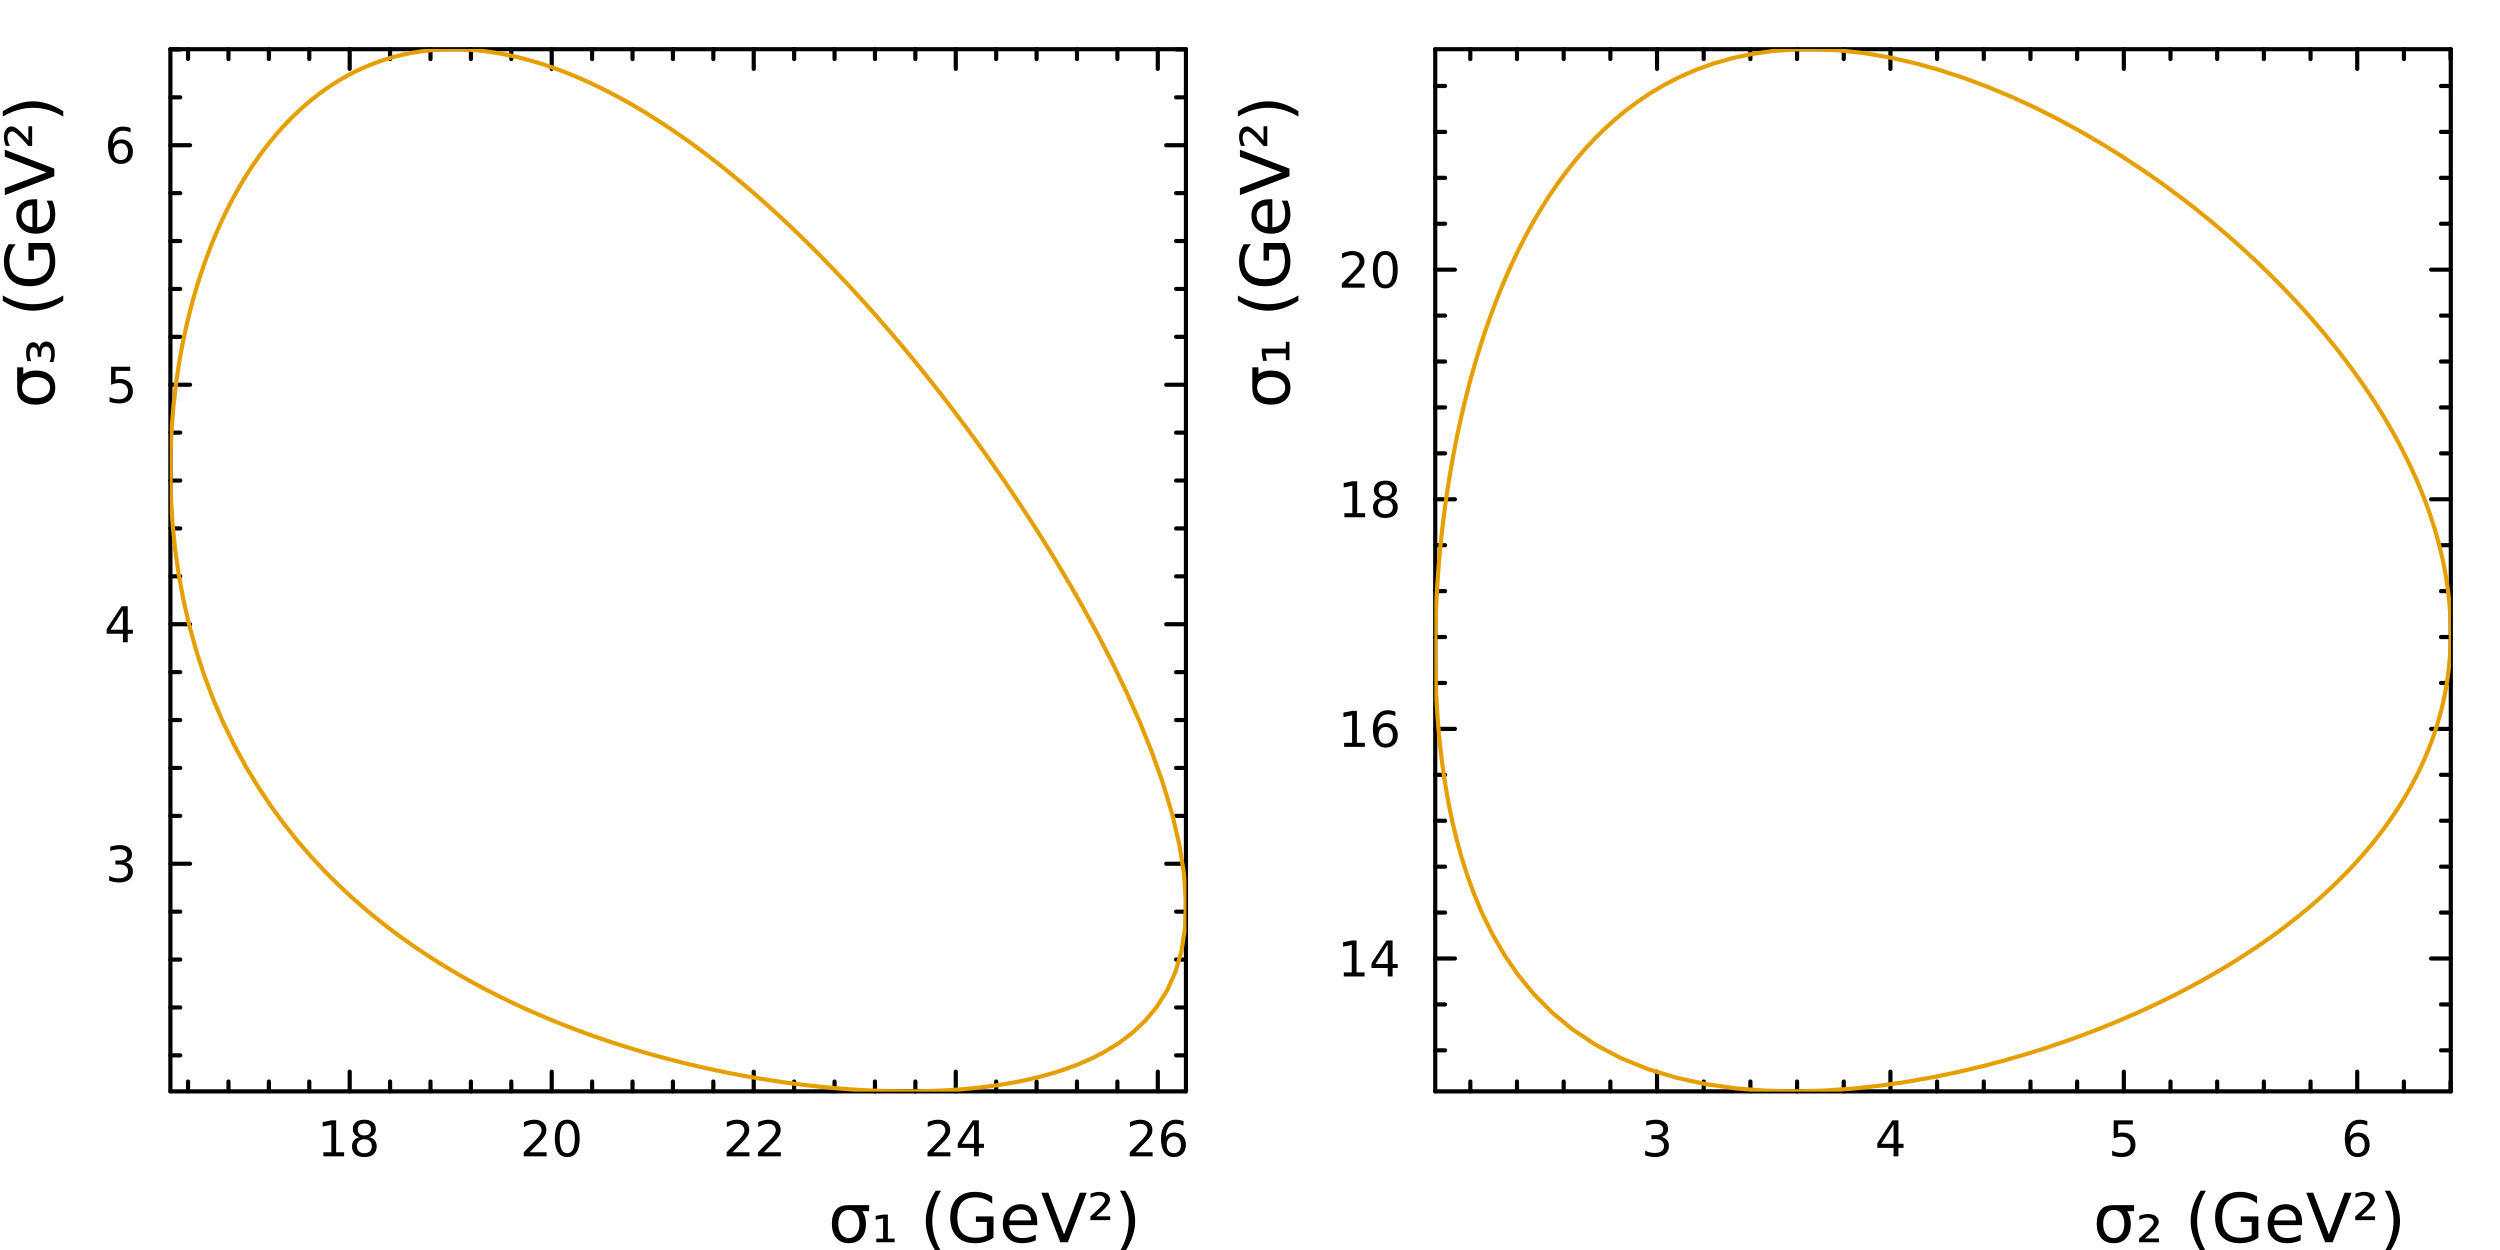 <?xml version="1.0" encoding="utf-8"?>
<svg xmlns="http://www.w3.org/2000/svg" xmlns:xlink="http://www.w3.org/1999/xlink" width="600" height="300" viewBox="0 0 2400 1200">
<rect x="0" y="0" width="2400" height="1200" fill="#808080" stroke="none"/>
<defs>
  <clipPath id="clip780">
    <rect x="0" y="0" width="2400" height="1200"/>
  </clipPath>
</defs>
<path clip-path="url(#clip780)" d="M0 1200 L2400 1200 L2400 0 L0 0  Z" fill="#ffffff" fill-rule="evenodd" fill-opacity="1"/>
<defs>
  <clipPath id="clip781">
    <rect x="480" y="0" width="1681" height="1200"/>
  </clipPath>
</defs>
<path clip-path="url(#clip780)" d="M163.565 1047.7 L1138.5 1047.7 L1138.5 47.244 L163.565 47.244  Z" fill="#ffffff" fill-rule="evenodd" fill-opacity="1"/>
<defs>
  <clipPath id="clip782">
    <rect x="163" y="47" width="976" height="1001"/>
  </clipPath>
</defs>
<polyline clip-path="url(#clip780)" style="stroke:#000000; stroke-linecap:round; stroke-linejoin:round; stroke-width:4; stroke-opacity:1; fill:none" points="163.565,1047.7 1138.5,1047.7 "/>
<polyline clip-path="url(#clip780)" style="stroke:#000000; stroke-linecap:round; stroke-linejoin:round; stroke-width:4; stroke-opacity:1; fill:none" points="163.565,47.244 1138.5,47.244 "/>
<polyline clip-path="url(#clip780)" style="stroke:#000000; stroke-linecap:round; stroke-linejoin:round; stroke-width:4; stroke-opacity:1; fill:none" points="335.698,1047.7 335.698,1028.8 "/>
<polyline clip-path="url(#clip780)" style="stroke:#000000; stroke-linecap:round; stroke-linejoin:round; stroke-width:4; stroke-opacity:1; fill:none" points="529.644,1047.7 529.644,1028.8 "/>
<polyline clip-path="url(#clip780)" style="stroke:#000000; stroke-linecap:round; stroke-linejoin:round; stroke-width:4; stroke-opacity:1; fill:none" points="723.591,1047.7 723.591,1028.8 "/>
<polyline clip-path="url(#clip780)" style="stroke:#000000; stroke-linecap:round; stroke-linejoin:round; stroke-width:4; stroke-opacity:1; fill:none" points="917.537,1047.7 917.537,1028.8 "/>
<polyline clip-path="url(#clip780)" style="stroke:#000000; stroke-linecap:round; stroke-linejoin:round; stroke-width:4; stroke-opacity:1; fill:none" points="1111.48,1047.7 1111.48,1028.8 "/>
<polyline clip-path="url(#clip780)" style="stroke:#000000; stroke-linecap:round; stroke-linejoin:round; stroke-width:4; stroke-opacity:1; fill:none" points="335.698,47.244 335.698,66.142 "/>
<polyline clip-path="url(#clip780)" style="stroke:#000000; stroke-linecap:round; stroke-linejoin:round; stroke-width:4; stroke-opacity:1; fill:none" points="529.644,47.244 529.644,66.142 "/>
<polyline clip-path="url(#clip780)" style="stroke:#000000; stroke-linecap:round; stroke-linejoin:round; stroke-width:4; stroke-opacity:1; fill:none" points="723.591,47.244 723.591,66.142 "/>
<polyline clip-path="url(#clip780)" style="stroke:#000000; stroke-linecap:round; stroke-linejoin:round; stroke-width:4; stroke-opacity:1; fill:none" points="917.537,47.244 917.537,66.142 "/>
<polyline clip-path="url(#clip780)" style="stroke:#000000; stroke-linecap:round; stroke-linejoin:round; stroke-width:4; stroke-opacity:1; fill:none" points="1111.48,47.244 1111.48,66.142 "/>
<polyline clip-path="url(#clip780)" style="stroke:#000000; stroke-linecap:round; stroke-linejoin:round; stroke-width:4; stroke-opacity:1; fill:none" points="180.541,1047.7 180.541,1038.25 "/>
<polyline clip-path="url(#clip780)" style="stroke:#000000; stroke-linecap:round; stroke-linejoin:round; stroke-width:4; stroke-opacity:1; fill:none" points="219.33,1047.7 219.33,1038.25 "/>
<polyline clip-path="url(#clip780)" style="stroke:#000000; stroke-linecap:round; stroke-linejoin:round; stroke-width:4; stroke-opacity:1; fill:none" points="258.12,1047.7 258.12,1038.25 "/>
<polyline clip-path="url(#clip780)" style="stroke:#000000; stroke-linecap:round; stroke-linejoin:round; stroke-width:4; stroke-opacity:1; fill:none" points="296.909,1047.7 296.909,1038.25 "/>
<polyline clip-path="url(#clip780)" style="stroke:#000000; stroke-linecap:round; stroke-linejoin:round; stroke-width:4; stroke-opacity:1; fill:none" points="374.487,1047.7 374.487,1038.25 "/>
<polyline clip-path="url(#clip780)" style="stroke:#000000; stroke-linecap:round; stroke-linejoin:round; stroke-width:4; stroke-opacity:1; fill:none" points="413.277,1047.7 413.277,1038.25 "/>
<polyline clip-path="url(#clip780)" style="stroke:#000000; stroke-linecap:round; stroke-linejoin:round; stroke-width:4; stroke-opacity:1; fill:none" points="452.066,1047.7 452.066,1038.25 "/>
<polyline clip-path="url(#clip780)" style="stroke:#000000; stroke-linecap:round; stroke-linejoin:round; stroke-width:4; stroke-opacity:1; fill:none" points="490.855,1047.7 490.855,1038.25 "/>
<polyline clip-path="url(#clip780)" style="stroke:#000000; stroke-linecap:round; stroke-linejoin:round; stroke-width:4; stroke-opacity:1; fill:none" points="568.434,1047.7 568.434,1038.25 "/>
<polyline clip-path="url(#clip780)" style="stroke:#000000; stroke-linecap:round; stroke-linejoin:round; stroke-width:4; stroke-opacity:1; fill:none" points="607.223,1047.7 607.223,1038.25 "/>
<polyline clip-path="url(#clip780)" style="stroke:#000000; stroke-linecap:round; stroke-linejoin:round; stroke-width:4; stroke-opacity:1; fill:none" points="646.012,1047.7 646.012,1038.25 "/>
<polyline clip-path="url(#clip780)" style="stroke:#000000; stroke-linecap:round; stroke-linejoin:round; stroke-width:4; stroke-opacity:1; fill:none" points="684.801,1047.7 684.801,1038.25 "/>
<polyline clip-path="url(#clip780)" style="stroke:#000000; stroke-linecap:round; stroke-linejoin:round; stroke-width:4; stroke-opacity:1; fill:none" points="762.38,1047.7 762.38,1038.25 "/>
<polyline clip-path="url(#clip780)" style="stroke:#000000; stroke-linecap:round; stroke-linejoin:round; stroke-width:4; stroke-opacity:1; fill:none" points="801.169,1047.7 801.169,1038.25 "/>
<polyline clip-path="url(#clip780)" style="stroke:#000000; stroke-linecap:round; stroke-linejoin:round; stroke-width:4; stroke-opacity:1; fill:none" points="839.958,1047.7 839.958,1038.25 "/>
<polyline clip-path="url(#clip780)" style="stroke:#000000; stroke-linecap:round; stroke-linejoin:round; stroke-width:4; stroke-opacity:1; fill:none" points="878.748,1047.7 878.748,1038.25 "/>
<polyline clip-path="url(#clip780)" style="stroke:#000000; stroke-linecap:round; stroke-linejoin:round; stroke-width:4; stroke-opacity:1; fill:none" points="956.326,1047.7 956.326,1038.25 "/>
<polyline clip-path="url(#clip780)" style="stroke:#000000; stroke-linecap:round; stroke-linejoin:round; stroke-width:4; stroke-opacity:1; fill:none" points="995.115,1047.7 995.115,1038.25 "/>
<polyline clip-path="url(#clip780)" style="stroke:#000000; stroke-linecap:round; stroke-linejoin:round; stroke-width:4; stroke-opacity:1; fill:none" points="1033.9,1047.7 1033.9,1038.25 "/>
<polyline clip-path="url(#clip780)" style="stroke:#000000; stroke-linecap:round; stroke-linejoin:round; stroke-width:4; stroke-opacity:1; fill:none" points="1072.69,1047.7 1072.69,1038.25 "/>
<polyline clip-path="url(#clip780)" style="stroke:#000000; stroke-linecap:round; stroke-linejoin:round; stroke-width:4; stroke-opacity:1; fill:none" points="180.541,47.244 180.541,56.693 "/>
<polyline clip-path="url(#clip780)" style="stroke:#000000; stroke-linecap:round; stroke-linejoin:round; stroke-width:4; stroke-opacity:1; fill:none" points="219.33,47.244 219.33,56.693 "/>
<polyline clip-path="url(#clip780)" style="stroke:#000000; stroke-linecap:round; stroke-linejoin:round; stroke-width:4; stroke-opacity:1; fill:none" points="258.12,47.244 258.12,56.693 "/>
<polyline clip-path="url(#clip780)" style="stroke:#000000; stroke-linecap:round; stroke-linejoin:round; stroke-width:4; stroke-opacity:1; fill:none" points="296.909,47.244 296.909,56.693 "/>
<polyline clip-path="url(#clip780)" style="stroke:#000000; stroke-linecap:round; stroke-linejoin:round; stroke-width:4; stroke-opacity:1; fill:none" points="374.487,47.244 374.487,56.693 "/>
<polyline clip-path="url(#clip780)" style="stroke:#000000; stroke-linecap:round; stroke-linejoin:round; stroke-width:4; stroke-opacity:1; fill:none" points="413.277,47.244 413.277,56.693 "/>
<polyline clip-path="url(#clip780)" style="stroke:#000000; stroke-linecap:round; stroke-linejoin:round; stroke-width:4; stroke-opacity:1; fill:none" points="452.066,47.244 452.066,56.693 "/>
<polyline clip-path="url(#clip780)" style="stroke:#000000; stroke-linecap:round; stroke-linejoin:round; stroke-width:4; stroke-opacity:1; fill:none" points="490.855,47.244 490.855,56.693 "/>
<polyline clip-path="url(#clip780)" style="stroke:#000000; stroke-linecap:round; stroke-linejoin:round; stroke-width:4; stroke-opacity:1; fill:none" points="568.434,47.244 568.434,56.693 "/>
<polyline clip-path="url(#clip780)" style="stroke:#000000; stroke-linecap:round; stroke-linejoin:round; stroke-width:4; stroke-opacity:1; fill:none" points="607.223,47.244 607.223,56.693 "/>
<polyline clip-path="url(#clip780)" style="stroke:#000000; stroke-linecap:round; stroke-linejoin:round; stroke-width:4; stroke-opacity:1; fill:none" points="646.012,47.244 646.012,56.693 "/>
<polyline clip-path="url(#clip780)" style="stroke:#000000; stroke-linecap:round; stroke-linejoin:round; stroke-width:4; stroke-opacity:1; fill:none" points="684.801,47.244 684.801,56.693 "/>
<polyline clip-path="url(#clip780)" style="stroke:#000000; stroke-linecap:round; stroke-linejoin:round; stroke-width:4; stroke-opacity:1; fill:none" points="762.38,47.244 762.38,56.693 "/>
<polyline clip-path="url(#clip780)" style="stroke:#000000; stroke-linecap:round; stroke-linejoin:round; stroke-width:4; stroke-opacity:1; fill:none" points="801.169,47.244 801.169,56.693 "/>
<polyline clip-path="url(#clip780)" style="stroke:#000000; stroke-linecap:round; stroke-linejoin:round; stroke-width:4; stroke-opacity:1; fill:none" points="839.958,47.244 839.958,56.693 "/>
<polyline clip-path="url(#clip780)" style="stroke:#000000; stroke-linecap:round; stroke-linejoin:round; stroke-width:4; stroke-opacity:1; fill:none" points="878.748,47.244 878.748,56.693 "/>
<polyline clip-path="url(#clip780)" style="stroke:#000000; stroke-linecap:round; stroke-linejoin:round; stroke-width:4; stroke-opacity:1; fill:none" points="956.326,47.244 956.326,56.693 "/>
<polyline clip-path="url(#clip780)" style="stroke:#000000; stroke-linecap:round; stroke-linejoin:round; stroke-width:4; stroke-opacity:1; fill:none" points="995.115,47.244 995.115,56.693 "/>
<polyline clip-path="url(#clip780)" style="stroke:#000000; stroke-linecap:round; stroke-linejoin:round; stroke-width:4; stroke-opacity:1; fill:none" points="1033.9,47.244 1033.9,56.693 "/>
<polyline clip-path="url(#clip780)" style="stroke:#000000; stroke-linecap:round; stroke-linejoin:round; stroke-width:4; stroke-opacity:1; fill:none" points="1072.69,47.244 1072.69,56.693 "/>
<path clip-path="url(#clip780)" d="M310.432 1106.16 L318.071 1106.16 L318.071 1079.8 L309.761 1081.47 L309.761 1077.21 L318.025 1075.54 L322.7 1075.54 L322.7 1106.16 L330.339 1106.16 L330.339 1110.1 L310.432 1110.1 L310.432 1106.16 Z" fill="#000000" fill-rule="nonzero" fill-opacity="1" /><path clip-path="url(#clip780)" d="M349.784 1093.69 Q346.45 1093.69 344.529 1095.47 Q342.631 1097.25 342.631 1100.38 Q342.631 1103.5 344.529 1105.29 Q346.45 1107.07 349.784 1107.07 Q353.117 1107.07 355.038 1105.29 Q356.96 1103.48 356.96 1100.38 Q356.96 1097.25 355.038 1095.47 Q353.14 1093.69 349.784 1093.69 M345.108 1091.7 Q342.099 1090.96 340.409 1088.9 Q338.742 1086.84 338.742 1083.87 Q338.742 1079.73 341.682 1077.32 Q344.645 1074.91 349.784 1074.91 Q354.946 1074.91 357.885 1077.32 Q360.825 1079.73 360.825 1083.87 Q360.825 1086.84 359.135 1088.9 Q357.469 1090.96 354.483 1091.7 Q357.862 1092.48 359.737 1094.78 Q361.635 1097.07 361.635 1100.38 Q361.635 1105.4 358.557 1108.09 Q355.501 1110.77 349.784 1110.77 Q344.066 1110.77 340.987 1108.09 Q337.932 1105.4 337.932 1100.38 Q337.932 1097.07 339.83 1094.78 Q341.728 1092.48 345.108 1091.7 M343.395 1084.31 Q343.395 1087 345.061 1088.5 Q346.751 1090.01 349.784 1090.01 Q352.793 1090.01 354.483 1088.5 Q356.196 1087 356.196 1084.31 Q356.196 1081.63 354.483 1080.12 Q352.793 1078.62 349.784 1078.62 Q346.751 1078.62 345.061 1080.12 Q343.395 1081.63 343.395 1084.31 Z" fill="#000000" fill-rule="nonzero" fill-opacity="1" /><path clip-path="url(#clip780)" d="M508.418 1106.16 L524.737 1106.16 L524.737 1110.1 L502.793 1110.1 L502.793 1106.16 Q505.455 1103.41 510.038 1098.78 Q514.644 1094.13 515.825 1092.79 Q518.07 1090.26 518.95 1088.53 Q519.853 1086.77 519.853 1085.08 Q519.853 1082.32 517.908 1080.59 Q515.987 1078.85 512.885 1078.85 Q510.686 1078.85 508.232 1079.61 Q505.802 1080.38 503.024 1081.93 L503.024 1077.21 Q505.848 1076.07 508.302 1075.49 Q510.756 1074.91 512.793 1074.91 Q518.163 1074.91 521.357 1077.6 Q524.552 1080.29 524.552 1084.78 Q524.552 1086.91 523.742 1088.83 Q522.955 1090.72 520.848 1093.32 Q520.269 1093.99 517.168 1097.21 Q514.066 1100.4 508.418 1106.16 Z" fill="#000000" fill-rule="nonzero" fill-opacity="1" /><path clip-path="url(#clip780)" d="M544.552 1078.62 Q540.941 1078.62 539.112 1082.18 Q537.306 1085.72 537.306 1092.85 Q537.306 1099.96 539.112 1103.53 Q540.941 1107.07 544.552 1107.07 Q548.186 1107.07 549.991 1103.53 Q551.82 1099.96 551.82 1092.85 Q551.82 1085.72 549.991 1082.18 Q548.186 1078.62 544.552 1078.62 M544.552 1074.91 Q550.362 1074.91 553.417 1079.52 Q556.496 1084.1 556.496 1092.85 Q556.496 1101.58 553.417 1106.19 Q550.362 1110.77 544.552 1110.77 Q538.742 1110.77 535.663 1106.19 Q532.607 1101.58 532.607 1092.85 Q532.607 1084.1 535.663 1079.52 Q538.742 1074.91 544.552 1074.91 Z" fill="#000000" fill-rule="nonzero" fill-opacity="1" /><path clip-path="url(#clip780)" d="M703.162 1106.16 L719.482 1106.16 L719.482 1110.1 L697.538 1110.1 L697.538 1106.16 Q700.2 1103.41 704.783 1098.78 Q709.389 1094.13 710.57 1092.79 Q712.815 1090.26 713.695 1088.53 Q714.598 1086.77 714.598 1085.08 Q714.598 1082.32 712.653 1080.59 Q710.732 1078.85 707.63 1078.85 Q705.431 1078.85 702.977 1079.61 Q700.547 1080.38 697.769 1081.93 L697.769 1077.21 Q700.593 1076.07 703.047 1075.49 Q705.5 1074.91 707.537 1074.91 Q712.908 1074.91 716.102 1077.6 Q719.297 1080.29 719.297 1084.78 Q719.297 1086.91 718.486 1088.83 Q717.699 1090.72 715.593 1093.32 Q715.014 1093.99 711.912 1097.21 Q708.811 1100.4 703.162 1106.16 Z" fill="#000000" fill-rule="nonzero" fill-opacity="1" /><path clip-path="url(#clip780)" d="M733.324 1106.16 L749.644 1106.16 L749.644 1110.1 L727.699 1110.1 L727.699 1106.16 Q730.361 1103.41 734.945 1098.78 Q739.551 1094.13 740.732 1092.79 Q742.977 1090.26 743.857 1088.53 Q744.759 1086.77 744.759 1085.08 Q744.759 1082.32 742.815 1080.59 Q740.894 1078.85 737.792 1078.85 Q735.593 1078.85 733.139 1079.61 Q730.709 1080.38 727.931 1081.93 L727.931 1077.21 Q730.755 1076.07 733.209 1075.49 Q735.662 1074.91 737.699 1074.91 Q743.07 1074.91 746.264 1077.6 Q749.459 1080.29 749.459 1084.78 Q749.459 1086.91 748.648 1088.83 Q747.861 1090.72 745.755 1093.32 Q745.176 1093.99 742.074 1097.21 Q738.972 1100.4 733.324 1106.16 Z" fill="#000000" fill-rule="nonzero" fill-opacity="1" /><path clip-path="url(#clip780)" d="M896.067 1106.16 L912.386 1106.16 L912.386 1110.1 L890.442 1110.1 L890.442 1106.16 Q893.104 1103.41 897.687 1098.78 Q902.294 1094.13 903.474 1092.79 Q905.72 1090.26 906.599 1088.53 Q907.502 1086.77 907.502 1085.08 Q907.502 1082.32 905.558 1080.59 Q903.637 1078.85 900.535 1078.85 Q898.336 1078.85 895.882 1079.61 Q893.451 1080.38 890.674 1081.93 L890.674 1077.21 Q893.498 1076.07 895.951 1075.49 Q898.405 1074.91 900.442 1074.91 Q905.812 1074.91 909.007 1077.6 Q912.201 1080.29 912.201 1084.78 Q912.201 1086.91 911.391 1088.83 Q910.604 1090.72 908.498 1093.32 Q907.919 1093.99 904.817 1097.21 Q901.715 1100.4 896.067 1106.16 Z" fill="#000000" fill-rule="nonzero" fill-opacity="1" /><path clip-path="url(#clip780)" d="M935.048 1079.61 L923.243 1098.06 L935.048 1098.06 L935.048 1079.61 M933.822 1075.54 L939.701 1075.54 L939.701 1098.06 L944.632 1098.06 L944.632 1101.95 L939.701 1101.95 L939.701 1110.1 L935.048 1110.1 L935.048 1101.95 L919.447 1101.95 L919.447 1097.44 L933.822 1075.54 Z" fill="#000000" fill-rule="nonzero" fill-opacity="1" /><path clip-path="url(#clip780)" d="M1090.18 1106.16 L1106.49 1106.16 L1106.49 1110.1 L1084.55 1110.1 L1084.55 1106.16 Q1087.21 1103.41 1091.8 1098.78 Q1096.4 1094.13 1097.58 1092.79 Q1099.83 1090.26 1100.71 1088.53 Q1101.61 1086.77 1101.61 1085.08 Q1101.61 1082.32 1099.67 1080.59 Q1097.74 1078.85 1094.64 1078.85 Q1092.44 1078.85 1089.99 1079.61 Q1087.56 1080.38 1084.78 1081.93 L1084.78 1077.21 Q1087.61 1076.07 1090.06 1075.49 Q1092.51 1074.91 1094.55 1074.91 Q1099.92 1074.91 1103.12 1077.6 Q1106.31 1080.29 1106.31 1084.78 Q1106.31 1086.91 1105.5 1088.83 Q1104.71 1090.72 1102.61 1093.32 Q1102.03 1093.99 1098.93 1097.21 Q1095.82 1100.4 1090.18 1106.16 Z" fill="#000000" fill-rule="nonzero" fill-opacity="1" /><path clip-path="url(#clip780)" d="M1126.89 1090.96 Q1123.74 1090.96 1121.89 1093.11 Q1120.06 1095.26 1120.06 1099.01 Q1120.06 1102.74 1121.89 1104.91 Q1123.74 1107.07 1126.89 1107.07 Q1130.04 1107.07 1131.87 1104.91 Q1133.72 1102.74 1133.72 1099.01 Q1133.72 1095.26 1131.87 1093.11 Q1130.04 1090.96 1126.89 1090.96 M1136.17 1076.3 L1136.17 1080.56 Q1134.41 1079.73 1132.61 1079.29 Q1130.82 1078.85 1129.06 1078.85 Q1124.43 1078.85 1121.98 1081.97 Q1119.55 1085.1 1119.2 1091.42 Q1120.57 1089.41 1122.63 1088.34 Q1124.69 1087.25 1127.17 1087.25 Q1132.37 1087.25 1135.38 1090.42 Q1138.42 1093.57 1138.42 1099.01 Q1138.42 1104.34 1135.27 1107.55 Q1132.12 1110.77 1126.89 1110.77 Q1120.89 1110.77 1117.72 1106.19 Q1114.55 1101.58 1114.55 1092.85 Q1114.55 1084.66 1118.44 1079.8 Q1122.33 1074.91 1128.88 1074.91 Q1130.64 1074.91 1132.42 1075.26 Q1134.23 1075.61 1136.17 1076.3 Z" fill="#000000" fill-rule="nonzero" fill-opacity="1" /><path clip-path="url(#clip780)" d="M814.943 1161.56 Q810.105 1161.56 807.495 1165.06 Q804.757 1168.72 804.757 1174.77 Q804.757 1181.17 807.463 1184.86 Q810.2 1188.52 814.943 1188.52 Q819.621 1188.52 822.359 1184.83 Q825.096 1181.14 825.096 1174.77 Q825.096 1168.95 822.359 1165.06 Q819.844 1161.56 814.943 1161.56 M814.943 1156.92 L834.39 1156.92 L834.39 1162.77 L827.833 1162.77 Q831.302 1167.74 831.302 1174.77 Q831.302 1183.52 826.942 1188.49 Q822.581 1193.49 814.943 1193.49 Q807.272 1193.49 802.943 1188.49 Q798.583 1183.52 798.583 1174.77 Q798.583 1165.96 802.943 1161.02 Q806.54 1156.92 814.943 1156.92 Z" fill="#000000" fill-rule="nonzero" fill-opacity="1" /><path clip-path="url(#clip780)" d="M841.265 1189.06 L847.758 1189.06 L847.758 1169.62 L840.66 1170.92 L840.66 1167.23 L847.981 1165.99 L852.341 1165.99 L852.341 1189.06 L858.866 1189.06 L858.866 1192.56 L841.265 1192.56 L841.265 1189.06 Z" fill="#000000" fill-rule="nonzero" fill-opacity="1" /><path clip-path="url(#clip780)" d="M903.362 1143.1 Q899.097 1150.42 897.028 1157.58 Q894.96 1164.75 894.96 1172.1 Q894.96 1179.45 897.028 1186.68 Q899.129 1193.87 903.362 1201.16 L898.27 1201.16 Q893.495 1193.68 891.108 1186.45 Q888.753 1179.23 888.753 1172.1 Q888.753 1165 891.108 1157.81 Q893.464 1150.61 898.27 1143.1 L903.362 1143.1 Z" fill="#000000" fill-rule="nonzero" fill-opacity="1" /><path clip-path="url(#clip780)" d="M947.381 1185.78 L947.381 1173.02 L936.878 1173.02 L936.878 1167.74 L953.747 1167.74 L953.747 1188.14 Q950.023 1190.78 945.535 1192.15 Q941.047 1193.49 935.955 1193.49 Q924.815 1193.49 918.513 1186.99 Q912.242 1180.47 912.242 1168.85 Q912.242 1157.2 918.513 1150.71 Q924.815 1144.18 935.955 1144.18 Q940.602 1144.18 944.771 1145.33 Q948.973 1146.48 952.506 1148.7 L952.506 1155.55 Q948.941 1152.52 944.93 1151 Q940.92 1149.47 936.496 1149.47 Q927.775 1149.47 923.382 1154.34 Q919.022 1159.21 919.022 1168.85 Q919.022 1178.46 923.382 1183.33 Q927.775 1188.2 936.496 1188.2 Q939.901 1188.2 942.575 1187.63 Q945.249 1187.03 947.381 1185.78 Z" fill="#000000" fill-rule="nonzero" fill-opacity="1" /><path clip-path="url(#clip780)" d="M995.729 1173.28 L995.729 1176.14 L968.802 1176.14 Q969.184 1182.19 972.43 1185.37 Q975.709 1188.52 981.533 1188.52 Q984.907 1188.52 988.058 1187.69 Q991.241 1186.87 994.36 1185.21 L994.36 1190.75 Q991.209 1192.09 987.899 1192.79 Q984.589 1193.49 981.183 1193.49 Q972.653 1193.49 967.656 1188.52 Q962.691 1183.56 962.691 1175.09 Q962.691 1166.34 967.401 1161.21 Q972.144 1156.06 980.165 1156.06 Q987.358 1156.06 991.527 1160.7 Q995.729 1165.32 995.729 1173.28 M989.872 1171.56 Q989.809 1166.75 987.167 1163.89 Q984.557 1161.02 980.228 1161.02 Q975.327 1161.02 972.367 1163.79 Q969.438 1166.56 968.993 1171.59 L989.872 1171.56 Z" fill="#000000" fill-rule="nonzero" fill-opacity="1" /><path clip-path="url(#clip780)" d="M1017.85 1192.56 L999.707 1145.04 L1006.42 1145.04 L1021.48 1185.05 L1036.56 1145.04 L1043.25 1145.04 L1025.14 1192.56 L1017.85 1192.56 Z" fill="#000000" fill-rule="nonzero" fill-opacity="1" /><path clip-path="url(#clip780)" d="M1052.32 1167.67 L1065.82 1167.67 L1065.82 1171.3 L1046.78 1171.3 L1046.78 1167.8 Q1047.86 1166.81 1049.87 1165.03 Q1060.82 1155.32 1060.82 1152.33 Q1060.82 1150.23 1059.16 1148.96 Q1057.51 1147.65 1054.8 1147.65 Q1053.15 1147.65 1051.21 1148.23 Q1049.26 1148.77 1046.97 1149.88 L1046.97 1145.97 Q1049.42 1145.08 1051.52 1144.63 Q1053.66 1144.18 1055.47 1144.18 Q1060.09 1144.18 1062.86 1146.29 Q1065.62 1148.39 1065.62 1151.82 Q1065.62 1156.25 1055.09 1165.29 Q1053.31 1166.81 1052.32 1167.67 Z" fill="#000000" fill-rule="nonzero" fill-opacity="1" /><path clip-path="url(#clip780)" d="M1075.14 1143.1 L1080.23 1143.1 Q1085.01 1150.61 1087.36 1157.81 Q1089.75 1165 1089.75 1172.1 Q1089.75 1179.23 1087.36 1186.45 Q1085.01 1193.68 1080.23 1201.16 L1075.14 1201.16 Q1079.37 1193.87 1081.44 1186.68 Q1083.54 1179.45 1083.54 1172.1 Q1083.54 1164.75 1081.44 1157.58 Q1079.37 1150.42 1075.14 1143.1 Z" fill="#000000" fill-rule="nonzero" fill-opacity="1" /><polyline clip-path="url(#clip780)" style="stroke:#000000; stroke-linecap:round; stroke-linejoin:round; stroke-width:4; stroke-opacity:1; fill:none" points="163.565,1047.7 163.565,47.244 "/>
<polyline clip-path="url(#clip780)" style="stroke:#000000; stroke-linecap:round; stroke-linejoin:round; stroke-width:4; stroke-opacity:1; fill:none" points="1138.5,1047.7 1138.5,47.244 "/>
<polyline clip-path="url(#clip780)" style="stroke:#000000; stroke-linecap:round; stroke-linejoin:round; stroke-width:4; stroke-opacity:1; fill:none" points="163.565,829.201 182.463,829.201 "/>
<polyline clip-path="url(#clip780)" style="stroke:#000000; stroke-linecap:round; stroke-linejoin:round; stroke-width:4; stroke-opacity:1; fill:none" points="163.565,599.274 182.463,599.274 "/>
<polyline clip-path="url(#clip780)" style="stroke:#000000; stroke-linecap:round; stroke-linejoin:round; stroke-width:4; stroke-opacity:1; fill:none" points="163.565,369.348 182.463,369.348 "/>
<polyline clip-path="url(#clip780)" style="stroke:#000000; stroke-linecap:round; stroke-linejoin:round; stroke-width:4; stroke-opacity:1; fill:none" points="163.565,139.422 182.463,139.422 "/>
<polyline clip-path="url(#clip780)" style="stroke:#000000; stroke-linecap:round; stroke-linejoin:round; stroke-width:4; stroke-opacity:1; fill:none" points="1138.5,829.201 1119.6,829.201 "/>
<polyline clip-path="url(#clip780)" style="stroke:#000000; stroke-linecap:round; stroke-linejoin:round; stroke-width:4; stroke-opacity:1; fill:none" points="1138.5,599.274 1119.6,599.274 "/>
<polyline clip-path="url(#clip780)" style="stroke:#000000; stroke-linecap:round; stroke-linejoin:round; stroke-width:4; stroke-opacity:1; fill:none" points="1138.5,369.348 1119.6,369.348 "/>
<polyline clip-path="url(#clip780)" style="stroke:#000000; stroke-linecap:round; stroke-linejoin:round; stroke-width:4; stroke-opacity:1; fill:none" points="1138.5,139.422 1119.6,139.422 "/>
<polyline clip-path="url(#clip780)" style="stroke:#000000; stroke-linecap:round; stroke-linejoin:round; stroke-width:4; stroke-opacity:1; fill:none" points="163.565,1013.14 173.014,1013.14 "/>
<polyline clip-path="url(#clip780)" style="stroke:#000000; stroke-linecap:round; stroke-linejoin:round; stroke-width:4; stroke-opacity:1; fill:none" points="163.565,967.157 173.014,967.157 "/>
<polyline clip-path="url(#clip780)" style="stroke:#000000; stroke-linecap:round; stroke-linejoin:round; stroke-width:4; stroke-opacity:1; fill:none" points="163.565,921.171 173.014,921.171 "/>
<polyline clip-path="url(#clip780)" style="stroke:#000000; stroke-linecap:round; stroke-linejoin:round; stroke-width:4; stroke-opacity:1; fill:none" points="163.565,875.186 173.014,875.186 "/>
<polyline clip-path="url(#clip780)" style="stroke:#000000; stroke-linecap:round; stroke-linejoin:round; stroke-width:4; stroke-opacity:1; fill:none" points="163.565,783.216 173.014,783.216 "/>
<polyline clip-path="url(#clip780)" style="stroke:#000000; stroke-linecap:round; stroke-linejoin:round; stroke-width:4; stroke-opacity:1; fill:none" points="163.565,737.23 173.014,737.23 "/>
<polyline clip-path="url(#clip780)" style="stroke:#000000; stroke-linecap:round; stroke-linejoin:round; stroke-width:4; stroke-opacity:1; fill:none" points="163.565,691.245 173.014,691.245 "/>
<polyline clip-path="url(#clip780)" style="stroke:#000000; stroke-linecap:round; stroke-linejoin:round; stroke-width:4; stroke-opacity:1; fill:none" points="163.565,645.26 173.014,645.26 "/>
<polyline clip-path="url(#clip780)" style="stroke:#000000; stroke-linecap:round; stroke-linejoin:round; stroke-width:4; stroke-opacity:1; fill:none" points="163.565,553.289 173.014,553.289 "/>
<polyline clip-path="url(#clip780)" style="stroke:#000000; stroke-linecap:round; stroke-linejoin:round; stroke-width:4; stroke-opacity:1; fill:none" points="163.565,507.304 173.014,507.304 "/>
<polyline clip-path="url(#clip780)" style="stroke:#000000; stroke-linecap:round; stroke-linejoin:round; stroke-width:4; stroke-opacity:1; fill:none" points="163.565,461.319 173.014,461.319 "/>
<polyline clip-path="url(#clip780)" style="stroke:#000000; stroke-linecap:round; stroke-linejoin:round; stroke-width:4; stroke-opacity:1; fill:none" points="163.565,415.333 173.014,415.333 "/>
<polyline clip-path="url(#clip780)" style="stroke:#000000; stroke-linecap:round; stroke-linejoin:round; stroke-width:4; stroke-opacity:1; fill:none" points="163.565,323.363 173.014,323.363 "/>
<polyline clip-path="url(#clip780)" style="stroke:#000000; stroke-linecap:round; stroke-linejoin:round; stroke-width:4; stroke-opacity:1; fill:none" points="163.565,277.377 173.014,277.377 "/>
<polyline clip-path="url(#clip780)" style="stroke:#000000; stroke-linecap:round; stroke-linejoin:round; stroke-width:4; stroke-opacity:1; fill:none" points="163.565,231.392 173.014,231.392 "/>
<polyline clip-path="url(#clip780)" style="stroke:#000000; stroke-linecap:round; stroke-linejoin:round; stroke-width:4; stroke-opacity:1; fill:none" points="163.565,185.407 173.014,185.407 "/>
<polyline clip-path="url(#clip780)" style="stroke:#000000; stroke-linecap:round; stroke-linejoin:round; stroke-width:4; stroke-opacity:1; fill:none" points="163.565,93.436 173.014,93.436 "/>
<polyline clip-path="url(#clip780)" style="stroke:#000000; stroke-linecap:round; stroke-linejoin:round; stroke-width:4; stroke-opacity:1; fill:none" points="163.565,47.451 173.014,47.451 "/>
<polyline clip-path="url(#clip780)" style="stroke:#000000; stroke-linecap:round; stroke-linejoin:round; stroke-width:4; stroke-opacity:1; fill:none" points="1138.5,1013.14 1129.05,1013.14 "/>
<polyline clip-path="url(#clip780)" style="stroke:#000000; stroke-linecap:round; stroke-linejoin:round; stroke-width:4; stroke-opacity:1; fill:none" points="1138.5,967.157 1129.05,967.157 "/>
<polyline clip-path="url(#clip780)" style="stroke:#000000; stroke-linecap:round; stroke-linejoin:round; stroke-width:4; stroke-opacity:1; fill:none" points="1138.5,921.171 1129.05,921.171 "/>
<polyline clip-path="url(#clip780)" style="stroke:#000000; stroke-linecap:round; stroke-linejoin:round; stroke-width:4; stroke-opacity:1; fill:none" points="1138.5,875.186 1129.05,875.186 "/>
<polyline clip-path="url(#clip780)" style="stroke:#000000; stroke-linecap:round; stroke-linejoin:round; stroke-width:4; stroke-opacity:1; fill:none" points="1138.5,783.216 1129.05,783.216 "/>
<polyline clip-path="url(#clip780)" style="stroke:#000000; stroke-linecap:round; stroke-linejoin:round; stroke-width:4; stroke-opacity:1; fill:none" points="1138.5,737.23 1129.05,737.23 "/>
<polyline clip-path="url(#clip780)" style="stroke:#000000; stroke-linecap:round; stroke-linejoin:round; stroke-width:4; stroke-opacity:1; fill:none" points="1138.5,691.245 1129.05,691.245 "/>
<polyline clip-path="url(#clip780)" style="stroke:#000000; stroke-linecap:round; stroke-linejoin:round; stroke-width:4; stroke-opacity:1; fill:none" points="1138.5,645.26 1129.05,645.26 "/>
<polyline clip-path="url(#clip780)" style="stroke:#000000; stroke-linecap:round; stroke-linejoin:round; stroke-width:4; stroke-opacity:1; fill:none" points="1138.5,553.289 1129.05,553.289 "/>
<polyline clip-path="url(#clip780)" style="stroke:#000000; stroke-linecap:round; stroke-linejoin:round; stroke-width:4; stroke-opacity:1; fill:none" points="1138.5,507.304 1129.05,507.304 "/>
<polyline clip-path="url(#clip780)" style="stroke:#000000; stroke-linecap:round; stroke-linejoin:round; stroke-width:4; stroke-opacity:1; fill:none" points="1138.5,461.319 1129.05,461.319 "/>
<polyline clip-path="url(#clip780)" style="stroke:#000000; stroke-linecap:round; stroke-linejoin:round; stroke-width:4; stroke-opacity:1; fill:none" points="1138.5,415.333 1129.05,415.333 "/>
<polyline clip-path="url(#clip780)" style="stroke:#000000; stroke-linecap:round; stroke-linejoin:round; stroke-width:4; stroke-opacity:1; fill:none" points="1138.5,323.363 1129.05,323.363 "/>
<polyline clip-path="url(#clip780)" style="stroke:#000000; stroke-linecap:round; stroke-linejoin:round; stroke-width:4; stroke-opacity:1; fill:none" points="1138.5,277.377 1129.05,277.377 "/>
<polyline clip-path="url(#clip780)" style="stroke:#000000; stroke-linecap:round; stroke-linejoin:round; stroke-width:4; stroke-opacity:1; fill:none" points="1138.5,231.392 1129.05,231.392 "/>
<polyline clip-path="url(#clip780)" style="stroke:#000000; stroke-linecap:round; stroke-linejoin:round; stroke-width:4; stroke-opacity:1; fill:none" points="1138.5,185.407 1129.05,185.407 "/>
<polyline clip-path="url(#clip780)" style="stroke:#000000; stroke-linecap:round; stroke-linejoin:round; stroke-width:4; stroke-opacity:1; fill:none" points="1138.5,93.436 1129.05,93.436 "/>
<polyline clip-path="url(#clip780)" style="stroke:#000000; stroke-linecap:round; stroke-linejoin:round; stroke-width:4; stroke-opacity:1; fill:none" points="1138.5,47.451 1129.05,47.451 "/>
<path clip-path="url(#clip780)" d="M120.436 827.847 Q123.792 828.564 125.667 830.833 Q127.565 833.101 127.565 836.435 Q127.565 841.55 124.047 844.351 Q120.528 847.152 114.047 847.152 Q111.871 847.152 109.556 846.712 Q107.264 846.296 104.811 845.439 L104.811 840.925 Q106.755 842.06 109.07 842.638 Q111.385 843.217 113.908 843.217 Q118.306 843.217 120.598 841.481 Q122.912 839.745 122.912 836.435 Q122.912 833.379 120.76 831.666 Q118.63 829.93 114.811 829.93 L110.783 829.93 L110.783 826.087 L114.996 826.087 Q118.445 826.087 120.274 824.722 Q122.102 823.333 122.102 820.74 Q122.102 818.078 120.204 816.666 Q118.329 815.231 114.811 815.231 Q112.889 815.231 110.69 815.648 Q108.491 816.064 105.852 816.944 L105.852 812.777 Q108.514 812.037 110.829 811.666 Q113.167 811.296 115.227 811.296 Q120.551 811.296 123.653 813.726 Q126.755 816.134 126.755 820.254 Q126.755 823.125 125.112 825.115 Q123.468 827.083 120.436 827.847 Z" fill="#000000" fill-rule="nonzero" fill-opacity="1" /><path clip-path="url(#clip780)" d="M117.982 586.068 L106.176 604.517 L117.982 604.517 L117.982 586.068 M116.755 581.994 L122.635 581.994 L122.635 604.517 L127.565 604.517 L127.565 608.406 L122.635 608.406 L122.635 616.554 L117.982 616.554 L117.982 608.406 L102.38 608.406 L102.38 603.892 L116.755 581.994 Z" fill="#000000" fill-rule="nonzero" fill-opacity="1" /><path clip-path="url(#clip780)" d="M106.663 352.068 L125.019 352.068 L125.019 356.003 L110.945 356.003 L110.945 364.475 Q111.963 364.128 112.982 363.966 Q114 363.781 115.019 363.781 Q120.806 363.781 124.186 366.952 Q127.565 370.123 127.565 375.54 Q127.565 381.119 124.093 384.221 Q120.621 387.299 114.301 387.299 Q112.125 387.299 109.857 386.929 Q107.612 386.559 105.204 385.818 L105.204 381.119 Q107.288 382.253 109.51 382.809 Q111.732 383.364 114.209 383.364 Q118.213 383.364 120.551 381.258 Q122.889 379.151 122.889 375.54 Q122.889 371.929 120.551 369.822 Q118.213 367.716 114.209 367.716 Q112.334 367.716 110.459 368.133 Q108.607 368.549 106.663 369.429 L106.663 352.068 Z" fill="#000000" fill-rule="nonzero" fill-opacity="1" /><path clip-path="url(#clip780)" d="M116.037 137.558 Q112.889 137.558 111.038 139.711 Q109.209 141.864 109.209 145.614 Q109.209 149.34 111.038 151.516 Q112.889 153.669 116.037 153.669 Q119.186 153.669 121.014 151.516 Q122.866 149.34 122.866 145.614 Q122.866 141.864 121.014 139.711 Q119.186 137.558 116.037 137.558 M125.32 122.905 L125.32 127.165 Q123.561 126.331 121.755 125.891 Q119.973 125.452 118.213 125.452 Q113.584 125.452 111.13 128.577 Q108.7 131.702 108.352 138.021 Q109.718 136.007 111.778 134.942 Q113.838 133.854 116.315 133.854 Q121.524 133.854 124.533 137.026 Q127.565 140.174 127.565 145.614 Q127.565 150.938 124.417 154.155 Q121.269 157.373 116.037 157.373 Q110.042 157.373 106.871 152.789 Q103.7 148.183 103.7 139.456 Q103.7 131.262 107.588 126.401 Q111.477 121.517 118.028 121.517 Q119.787 121.517 121.57 121.864 Q123.375 122.211 125.32 122.905 Z" fill="#000000" fill-rule="nonzero" fill-opacity="1" /><path clip-path="url(#clip780)" d="M21.123 372.074 Q21.123 376.912 24.624 379.522 Q28.285 382.26 34.332 382.26 Q40.73 382.26 44.422 379.554 Q48.082 376.817 48.082 372.074 Q48.082 367.396 44.39 364.658 Q40.698 361.921 34.332 361.921 Q28.507 361.921 24.624 364.658 Q21.123 367.173 21.123 372.074 M16.476 372.074 L16.476 352.627 L22.333 352.627 L22.333 359.184 Q27.298 355.715 34.332 355.715 Q43.085 355.715 48.05 360.075 Q53.047 364.436 53.047 372.074 Q53.047 379.745 48.05 384.074 Q43.085 388.434 34.332 388.434 Q25.515 388.434 20.582 384.074 Q16.476 380.477 16.476 372.074 Z" fill="#000000" fill-rule="nonzero" fill-opacity="1" /><path clip-path="url(#clip780)" d="M37.738 334.039 Q38.311 331.111 40.061 329.52 Q41.78 327.896 44.39 327.896 Q48.337 327.896 50.469 330.92 Q52.602 333.944 52.602 339.578 Q52.602 341.392 52.252 343.397 Q51.933 345.37 51.297 347.598 L47.445 347.598 Q48.305 345.943 48.718 344.065 Q49.132 342.156 49.132 340.023 Q49.132 336.554 47.891 334.644 Q46.618 332.734 44.39 332.734 Q42.035 332.734 40.825 334.517 Q39.615 336.267 39.615 339.705 L39.615 342.442 L36.178 342.442 L36.178 339.45 Q36.178 336.458 35.191 334.931 Q34.173 333.371 32.263 333.371 Q30.417 333.371 29.462 334.962 Q28.476 336.554 28.476 339.578 Q28.476 340.851 28.762 342.474 Q29.049 344.097 29.78 346.675 L26.12 346.675 Q25.579 344.352 25.293 342.315 Q25.006 340.278 25.006 338.527 Q25.006 333.944 26.884 331.27 Q28.762 328.565 31.913 328.565 Q34.109 328.565 35.637 329.997 Q37.165 331.429 37.738 334.039 Z" fill="#000000" fill-rule="nonzero" fill-opacity="1" /><path clip-path="url(#clip780)" d="M2.663 283.655 Q9.983 287.92 17.145 289.989 Q24.306 292.058 31.658 292.058 Q39.011 292.058 46.236 289.989 Q53.429 287.888 60.718 283.655 L60.718 288.747 Q53.238 293.522 46.013 295.909 Q38.788 298.264 31.658 298.264 Q24.561 298.264 17.367 295.909 Q10.174 293.553 2.663 288.747 L2.663 283.655 Z" fill="#000000" fill-rule="nonzero" fill-opacity="1" /><path clip-path="url(#clip780)" d="M45.345 239.636 L32.581 239.636 L32.581 250.139 L27.298 250.139 L27.298 233.27 L47.7 233.27 Q50.342 236.994 51.71 241.482 Q53.047 245.97 53.047 251.062 Q53.047 262.202 46.554 268.504 Q40.029 274.775 28.412 274.775 Q16.763 274.775 10.27 268.504 Q3.745 262.202 3.745 251.062 Q3.745 246.415 4.891 242.246 Q6.036 238.044 8.264 234.512 L15.108 234.512 Q12.084 238.076 10.556 242.087 Q9.028 246.097 9.028 250.521 Q9.028 259.242 13.898 263.635 Q18.768 267.995 28.412 267.995 Q38.024 267.995 42.894 263.635 Q47.764 259.242 47.764 250.521 Q47.764 247.116 47.191 244.442 Q46.586 241.768 45.345 239.636 Z" fill="#000000" fill-rule="nonzero" fill-opacity="1" /><path clip-path="url(#clip780)" d="M32.836 191.288 L35.701 191.288 L35.701 218.215 Q41.748 217.833 44.931 214.587 Q48.082 211.309 48.082 205.484 Q48.082 202.11 47.254 198.959 Q46.427 195.776 44.772 192.657 L50.31 192.657 Q51.647 195.808 52.347 199.118 Q53.047 202.428 53.047 205.834 Q53.047 214.364 48.082 219.361 Q43.117 224.326 34.65 224.326 Q25.897 224.326 20.773 219.616 Q15.617 214.873 15.617 206.853 Q15.617 199.659 20.264 195.49 Q24.879 191.288 32.836 191.288 M31.117 197.145 Q26.311 197.208 23.447 199.85 Q20.582 202.46 20.582 206.789 Q20.582 211.69 23.351 214.651 Q26.12 217.579 31.149 218.024 L31.117 197.145 Z" fill="#000000" fill-rule="nonzero" fill-opacity="1" /><path clip-path="url(#clip780)" d="M52.124 169.168 L4.604 187.31 L4.604 180.594 L44.613 165.539 L4.604 150.452 L4.604 143.768 L52.124 161.879 L52.124 169.168 Z" fill="#000000" fill-rule="nonzero" fill-opacity="1" /><path clip-path="url(#clip780)" d="M27.234 134.697 L27.234 121.202 L30.863 121.202 L30.863 140.235 L27.362 140.235 Q26.375 139.153 24.593 137.148 Q14.885 126.199 11.893 126.199 Q9.792 126.199 8.519 127.854 Q7.214 129.509 7.214 132.215 Q7.214 133.87 7.787 135.811 Q8.328 137.753 9.442 140.044 L5.527 140.044 Q4.636 137.594 4.19 135.493 Q3.745 133.36 3.745 131.546 Q3.745 126.931 5.845 124.162 Q7.946 121.393 11.384 121.393 Q15.808 121.393 24.847 131.928 Q26.375 133.711 27.234 134.697 Z" fill="#000000" fill-rule="nonzero" fill-opacity="1" /><path clip-path="url(#clip780)" d="M2.663 111.876 L2.663 106.784 Q10.174 102.009 17.367 99.654 Q24.561 97.267 31.658 97.267 Q38.788 97.267 46.013 99.654 Q53.238 102.009 60.718 106.784 L60.718 111.876 Q53.429 107.643 46.236 105.574 Q39.011 103.473 31.658 103.473 Q24.306 103.473 17.145 105.574 Q9.983 107.643 2.663 111.876 Z" fill="#000000" fill-rule="nonzero" fill-opacity="1" /><polyline clip-path="url(#clip782)" style="stroke:#e69f00; stroke-linecap:round; stroke-linejoin:round; stroke-width:4; stroke-opacity:1; fill:none" points="631.377,1013.91 635.499,1015.04 639.579,1016.13 643.622,1017.19 647.632,1018.23 651.611,1019.24 655.563,1020.22 659.491,1021.18 663.399,1022.12 667.29,1023.04 671.167,1023.94 675.032,1024.82 678.89,1025.68 682.742,1026.52 686.592,1027.35 690.444,1028.16 694.299,1028.95 698.162,1029.73 702.034,1030.5 705.92,1031.25 709.822,1031.99 713.743,1032.71 717.687,1033.42 721.657,1034.13 725.657,1034.81 729.689,1035.49 733.757,1036.16 737.866,1036.81 742.018,1037.45 746.218,1038.08 750.47,1038.7 754.778,1039.31 759.147,1039.9 763.581,1040.49 768.085,1041.06 772.664,1041.61 777.323,1042.16 782.069,1042.68 786.906,1043.2 791.842,1043.69 796.883,1044.17 802.035,1044.63 807.307,1045.07 812.706,1045.48 818.24,1045.87 823.918,1046.24 829.75,1046.57 835.746,1046.87 841.916,1047.13 848.271,1047.35 854.823,1047.52 861.586,1047.64 868.572,1047.7 875.795,1047.69 883.271,1047.6 891.015,1047.43 899.044,1047.15 907.374,1046.76 916.023,1046.23 925.008,1045.55 934.346,1044.68 944.055,1043.61 954.149,1042.3 964.642,1040.69 975.541,1038.75 986.85,1036.42 998.563,1033.62 1010.66,1030.26 1023.12,1026.24 1035.87,1021.44 1048.83,1015.72 1061.88,1008.89 1074.85,1000.77 1087.52,991.131 1099.58,979.741 1110.7,966.363 1120.47,950.788 1128.48,932.861 1134.35,912.522 1137.75,889.834 1138.5,864.997 1136.56,838.333 1132.05,810.254 1125.2,781.21 1116.34,751.649 1105.79,721.976 1093.92,692.534 1081.04,663.6 1067.43,635.386 1053.32,608.045 1038.92,581.679 1024.37,556.356 1009.82,532.108 995.352,508.946 981.049,486.865 966.967,465.843 953.15,445.853 939.63,426.86 926.429,408.825 913.559,391.706 901.031,375.461 888.846,360.046 877.005,345.42 865.506,331.541 854.342,318.368 843.506,305.863 832.991,293.987 822.788,282.707 812.886,271.987 803.277,261.797 793.948,252.104 784.891,242.882 776.094,234.103 767.547,225.741 759.24,217.772 751.164,210.175 743.308,202.929 735.662,196.012 728.218,189.407 720.967,183.097 713.901,177.066 707.01,171.297 700.287,165.776 693.725,160.492 687.316,155.429 681.052,150.578 674.928,145.927 668.937,141.465 663.072,137.183 657.328,133.072 651.698,129.123 646.178,125.329 640.762,121.682 635.445,118.175 630.222,114.801 625.088,111.554 620.04,108.429 615.072,105.42 610.181,102.522 605.362,99.73 600.613,97.04 595.928,94.448 591.305,91.949 586.74,89.541 582.23,87.219 577.772,84.982 573.362,82.825 568.998,80.745 564.677,78.742 560.396,76.811 556.151,74.951 551.941,73.16 547.763,71.435 543.615,69.776 539.493,68.181 535.396,66.648 531.321,65.176 527.266,63.764 523.229,62.411 519.207,61.117 515.198,59.879 511.201,58.698 507.212,57.574 503.23,56.505 499.253,55.492 495.279,54.536 491.305,53.634 487.33,52.789 483.352,52 479.369,51.268 475.378,50.593 471.379,49.977 467.368,49.419 463.343,48.921 459.304,48.485 455.248,48.111 451.173,47.802 447.077,47.558 442.958,47.383 438.814,47.277 434.643,47.244 430.443,47.286 426.213,47.406 421.95,47.606 417.653,47.891 413.319,48.263 408.946,48.727 404.533,49.286 400.078,49.947 395.579,50.712 391.033,51.588 386.44,52.58 381.797,53.695 377.103,54.938 372.356,56.318 367.555,57.841 362.697,59.515 357.783,61.35 352.81,63.354 347.777,65.537 342.684,67.91 337.53,70.484 332.315,73.271 327.038,76.284 321.699,79.537 316.3,83.044 310.84,86.82 305.322,90.881 299.746,95.245 294.116,99.93 288.435,104.955 282.705,110.341 276.933,116.108 271.122,122.278 265.281,128.876 259.415,135.925 253.534,143.45 247.647,151.478 241.767,160.035 235.907,169.148 230.08,178.846 224.305,189.157 218.6,200.11 212.987,211.732 207.489,224.052 202.134,237.096 196.951,250.891 191.973,265.459 187.238,280.822 182.785,296.997 178.66,313.998 174.91,331.832 171.59,350.5 168.756,369.995 166.47,390.3 164.797,411.387 163.806,433.215 163.565,455.726 164.146,478.848 165.617,502.488 168.041,526.537 171.474,550.865 175.958,575.323 181.52,599.75 188.166,623.973 195.876,647.812 204.605,671.092 214.281,693.647 224.808,715.329 236.068,736.016 247.93,755.615 260.254,774.064 272.902,791.332 285.741,807.419 298.651,822.345 311.523,836.153 324.27,848.898 336.816,860.644 349.106,871.462 361.095,881.422 372.754,890.595 384.064,899.048 395.013,906.845 405.598,914.046 415.82,920.706 425.685,926.875 435.202,932.6 444.381,937.92 453.236,942.874 461.78,947.495 470.027,951.813 477.991,955.856 485.687,959.648 493.127,963.21 500.326,966.563 507.296,969.723 514.051,972.708 520.603,975.531 526.962,978.206 533.14,980.743 539.147,983.154 544.994,985.449 550.689,987.636 556.241,989.722 561.659,991.716 566.951,993.624 572.124,995.452 577.185,997.205 582.142,998.889 587,1000.51 591.766,1002.07 596.445,1003.57 601.044,1005.01 605.566,1006.41 610.018,1007.76 614.404,1009.07 618.729,1010.34 622.996,1011.57 627.211,1012.76 631.377,1013.91 "/>
<path clip-path="url(#clip780)" d="M1377.82 1047.7 L2352.76 1047.7 L2352.76 47.244 L1377.82 47.244  Z" fill="#ffffff" fill-rule="evenodd" fill-opacity="1"/>
<defs>
  <clipPath id="clip783">
    <rect x="1377" y="47" width="976" height="1001"/>
  </clipPath>
</defs>
<polyline clip-path="url(#clip780)" style="stroke:#000000; stroke-linecap:round; stroke-linejoin:round; stroke-width:4; stroke-opacity:1; fill:none" points="1377.82,1047.7 2352.76,1047.7 "/>
<polyline clip-path="url(#clip780)" style="stroke:#000000; stroke-linecap:round; stroke-linejoin:round; stroke-width:4; stroke-opacity:1; fill:none" points="1377.82,47.244 2352.76,47.244 "/>
<polyline clip-path="url(#clip780)" style="stroke:#000000; stroke-linecap:round; stroke-linejoin:round; stroke-width:4; stroke-opacity:1; fill:none" points="1590.75,1047.7 1590.75,1028.8 "/>
<polyline clip-path="url(#clip780)" style="stroke:#000000; stroke-linecap:round; stroke-linejoin:round; stroke-width:4; stroke-opacity:1; fill:none" points="1814.81,1047.7 1814.81,1028.8 "/>
<polyline clip-path="url(#clip780)" style="stroke:#000000; stroke-linecap:round; stroke-linejoin:round; stroke-width:4; stroke-opacity:1; fill:none" points="2038.87,1047.7 2038.87,1028.8 "/>
<polyline clip-path="url(#clip780)" style="stroke:#000000; stroke-linecap:round; stroke-linejoin:round; stroke-width:4; stroke-opacity:1; fill:none" points="2262.93,1047.7 2262.93,1028.8 "/>
<polyline clip-path="url(#clip780)" style="stroke:#000000; stroke-linecap:round; stroke-linejoin:round; stroke-width:4; stroke-opacity:1; fill:none" points="1590.75,47.244 1590.75,66.142 "/>
<polyline clip-path="url(#clip780)" style="stroke:#000000; stroke-linecap:round; stroke-linejoin:round; stroke-width:4; stroke-opacity:1; fill:none" points="1814.81,47.244 1814.81,66.142 "/>
<polyline clip-path="url(#clip780)" style="stroke:#000000; stroke-linecap:round; stroke-linejoin:round; stroke-width:4; stroke-opacity:1; fill:none" points="2038.87,47.244 2038.87,66.142 "/>
<polyline clip-path="url(#clip780)" style="stroke:#000000; stroke-linecap:round; stroke-linejoin:round; stroke-width:4; stroke-opacity:1; fill:none" points="2262.93,47.244 2262.93,66.142 "/>
<polyline clip-path="url(#clip780)" style="stroke:#000000; stroke-linecap:round; stroke-linejoin:round; stroke-width:4; stroke-opacity:1; fill:none" points="1411.5,1047.7 1411.5,1038.25 "/>
<polyline clip-path="url(#clip780)" style="stroke:#000000; stroke-linecap:round; stroke-linejoin:round; stroke-width:4; stroke-opacity:1; fill:none" points="1456.31,1047.7 1456.31,1038.25 "/>
<polyline clip-path="url(#clip780)" style="stroke:#000000; stroke-linecap:round; stroke-linejoin:round; stroke-width:4; stroke-opacity:1; fill:none" points="1501.12,1047.7 1501.12,1038.25 "/>
<polyline clip-path="url(#clip780)" style="stroke:#000000; stroke-linecap:round; stroke-linejoin:round; stroke-width:4; stroke-opacity:1; fill:none" points="1545.94,1047.7 1545.94,1038.25 "/>
<polyline clip-path="url(#clip780)" style="stroke:#000000; stroke-linecap:round; stroke-linejoin:round; stroke-width:4; stroke-opacity:1; fill:none" points="1635.56,1047.7 1635.56,1038.25 "/>
<polyline clip-path="url(#clip780)" style="stroke:#000000; stroke-linecap:round; stroke-linejoin:round; stroke-width:4; stroke-opacity:1; fill:none" points="1680.37,1047.7 1680.37,1038.25 "/>
<polyline clip-path="url(#clip780)" style="stroke:#000000; stroke-linecap:round; stroke-linejoin:round; stroke-width:4; stroke-opacity:1; fill:none" points="1725.19,1047.7 1725.19,1038.25 "/>
<polyline clip-path="url(#clip780)" style="stroke:#000000; stroke-linecap:round; stroke-linejoin:round; stroke-width:4; stroke-opacity:1; fill:none" points="1770,1047.7 1770,1038.25 "/>
<polyline clip-path="url(#clip780)" style="stroke:#000000; stroke-linecap:round; stroke-linejoin:round; stroke-width:4; stroke-opacity:1; fill:none" points="1859.62,1047.7 1859.62,1038.25 "/>
<polyline clip-path="url(#clip780)" style="stroke:#000000; stroke-linecap:round; stroke-linejoin:round; stroke-width:4; stroke-opacity:1; fill:none" points="1904.43,1047.7 1904.43,1038.25 "/>
<polyline clip-path="url(#clip780)" style="stroke:#000000; stroke-linecap:round; stroke-linejoin:round; stroke-width:4; stroke-opacity:1; fill:none" points="1949.25,1047.7 1949.25,1038.25 "/>
<polyline clip-path="url(#clip780)" style="stroke:#000000; stroke-linecap:round; stroke-linejoin:round; stroke-width:4; stroke-opacity:1; fill:none" points="1994.06,1047.7 1994.06,1038.25 "/>
<polyline clip-path="url(#clip780)" style="stroke:#000000; stroke-linecap:round; stroke-linejoin:round; stroke-width:4; stroke-opacity:1; fill:none" points="2083.68,1047.7 2083.68,1038.25 "/>
<polyline clip-path="url(#clip780)" style="stroke:#000000; stroke-linecap:round; stroke-linejoin:round; stroke-width:4; stroke-opacity:1; fill:none" points="2128.49,1047.7 2128.49,1038.25 "/>
<polyline clip-path="url(#clip780)" style="stroke:#000000; stroke-linecap:round; stroke-linejoin:round; stroke-width:4; stroke-opacity:1; fill:none" points="2173.31,1047.7 2173.31,1038.25 "/>
<polyline clip-path="url(#clip780)" style="stroke:#000000; stroke-linecap:round; stroke-linejoin:round; stroke-width:4; stroke-opacity:1; fill:none" points="2218.12,1047.7 2218.12,1038.25 "/>
<polyline clip-path="url(#clip780)" style="stroke:#000000; stroke-linecap:round; stroke-linejoin:round; stroke-width:4; stroke-opacity:1; fill:none" points="2307.74,1047.7 2307.74,1038.25 "/>
<polyline clip-path="url(#clip780)" style="stroke:#000000; stroke-linecap:round; stroke-linejoin:round; stroke-width:4; stroke-opacity:1; fill:none" points="2352.55,1047.7 2352.55,1038.25 "/>
<polyline clip-path="url(#clip780)" style="stroke:#000000; stroke-linecap:round; stroke-linejoin:round; stroke-width:4; stroke-opacity:1; fill:none" points="1411.5,47.244 1411.5,56.693 "/>
<polyline clip-path="url(#clip780)" style="stroke:#000000; stroke-linecap:round; stroke-linejoin:round; stroke-width:4; stroke-opacity:1; fill:none" points="1456.31,47.244 1456.31,56.693 "/>
<polyline clip-path="url(#clip780)" style="stroke:#000000; stroke-linecap:round; stroke-linejoin:round; stroke-width:4; stroke-opacity:1; fill:none" points="1501.12,47.244 1501.12,56.693 "/>
<polyline clip-path="url(#clip780)" style="stroke:#000000; stroke-linecap:round; stroke-linejoin:round; stroke-width:4; stroke-opacity:1; fill:none" points="1545.94,47.244 1545.94,56.693 "/>
<polyline clip-path="url(#clip780)" style="stroke:#000000; stroke-linecap:round; stroke-linejoin:round; stroke-width:4; stroke-opacity:1; fill:none" points="1635.56,47.244 1635.56,56.693 "/>
<polyline clip-path="url(#clip780)" style="stroke:#000000; stroke-linecap:round; stroke-linejoin:round; stroke-width:4; stroke-opacity:1; fill:none" points="1680.37,47.244 1680.37,56.693 "/>
<polyline clip-path="url(#clip780)" style="stroke:#000000; stroke-linecap:round; stroke-linejoin:round; stroke-width:4; stroke-opacity:1; fill:none" points="1725.19,47.244 1725.19,56.693 "/>
<polyline clip-path="url(#clip780)" style="stroke:#000000; stroke-linecap:round; stroke-linejoin:round; stroke-width:4; stroke-opacity:1; fill:none" points="1770,47.244 1770,56.693 "/>
<polyline clip-path="url(#clip780)" style="stroke:#000000; stroke-linecap:round; stroke-linejoin:round; stroke-width:4; stroke-opacity:1; fill:none" points="1859.62,47.244 1859.62,56.693 "/>
<polyline clip-path="url(#clip780)" style="stroke:#000000; stroke-linecap:round; stroke-linejoin:round; stroke-width:4; stroke-opacity:1; fill:none" points="1904.43,47.244 1904.43,56.693 "/>
<polyline clip-path="url(#clip780)" style="stroke:#000000; stroke-linecap:round; stroke-linejoin:round; stroke-width:4; stroke-opacity:1; fill:none" points="1949.25,47.244 1949.25,56.693 "/>
<polyline clip-path="url(#clip780)" style="stroke:#000000; stroke-linecap:round; stroke-linejoin:round; stroke-width:4; stroke-opacity:1; fill:none" points="1994.06,47.244 1994.06,56.693 "/>
<polyline clip-path="url(#clip780)" style="stroke:#000000; stroke-linecap:round; stroke-linejoin:round; stroke-width:4; stroke-opacity:1; fill:none" points="2083.68,47.244 2083.68,56.693 "/>
<polyline clip-path="url(#clip780)" style="stroke:#000000; stroke-linecap:round; stroke-linejoin:round; stroke-width:4; stroke-opacity:1; fill:none" points="2128.49,47.244 2128.49,56.693 "/>
<polyline clip-path="url(#clip780)" style="stroke:#000000; stroke-linecap:round; stroke-linejoin:round; stroke-width:4; stroke-opacity:1; fill:none" points="2173.31,47.244 2173.31,56.693 "/>
<polyline clip-path="url(#clip780)" style="stroke:#000000; stroke-linecap:round; stroke-linejoin:round; stroke-width:4; stroke-opacity:1; fill:none" points="2218.12,47.244 2218.12,56.693 "/>
<polyline clip-path="url(#clip780)" style="stroke:#000000; stroke-linecap:round; stroke-linejoin:round; stroke-width:4; stroke-opacity:1; fill:none" points="2307.74,47.244 2307.74,56.693 "/>
<polyline clip-path="url(#clip780)" style="stroke:#000000; stroke-linecap:round; stroke-linejoin:round; stroke-width:4; stroke-opacity:1; fill:none" points="2352.55,47.244 2352.55,56.693 "/>
<path clip-path="url(#clip780)" d="M1595 1091.47 Q1598.35 1092.18 1600.23 1094.45 Q1602.13 1096.72 1602.13 1100.05 Q1602.13 1105.17 1598.61 1107.97 Q1595.09 1110.77 1588.61 1110.77 Q1586.43 1110.77 1584.12 1110.33 Q1581.83 1109.91 1579.37 1109.06 L1579.37 1104.54 Q1581.32 1105.68 1583.63 1106.26 Q1585.95 1106.84 1588.47 1106.84 Q1592.87 1106.84 1595.16 1105.1 Q1597.47 1103.36 1597.47 1100.05 Q1597.47 1097 1595.32 1095.29 Q1593.19 1093.55 1589.37 1093.55 L1585.34 1093.55 L1585.34 1089.71 L1589.56 1089.71 Q1593.01 1089.71 1594.83 1088.34 Q1596.66 1086.95 1596.66 1084.36 Q1596.66 1081.7 1594.77 1080.29 Q1592.89 1078.85 1589.37 1078.85 Q1587.45 1078.85 1585.25 1079.27 Q1583.05 1079.68 1580.41 1080.56 L1580.41 1076.4 Q1583.08 1075.66 1585.39 1075.29 Q1587.73 1074.91 1589.79 1074.91 Q1595.11 1074.91 1598.21 1077.35 Q1601.32 1079.75 1601.32 1083.87 Q1601.32 1086.74 1599.67 1088.73 Q1598.03 1090.7 1595 1091.47 Z" fill="#000000" fill-rule="nonzero" fill-opacity="1" /><path clip-path="url(#clip780)" d="M1817.82 1079.61 L1806.01 1098.06 L1817.82 1098.06 L1817.82 1079.61 M1816.59 1075.54 L1822.47 1075.54 L1822.47 1098.06 L1827.4 1098.06 L1827.4 1101.95 L1822.47 1101.95 L1822.47 1110.1 L1817.82 1110.1 L1817.82 1101.95 L1802.22 1101.95 L1802.22 1097.44 L1816.59 1075.54 Z" fill="#000000" fill-rule="nonzero" fill-opacity="1" /><path clip-path="url(#clip780)" d="M2029.15 1075.54 L2047.5 1075.54 L2047.5 1079.48 L2033.43 1079.48 L2033.43 1087.95 Q2034.45 1087.6 2035.47 1087.44 Q2036.49 1087.25 2037.5 1087.25 Q2043.29 1087.25 2046.67 1090.42 Q2050.05 1093.6 2050.05 1099.01 Q2050.05 1104.59 2046.58 1107.69 Q2043.11 1110.77 2036.79 1110.77 Q2034.61 1110.77 2032.34 1110.4 Q2030.1 1110.03 2027.69 1109.29 L2027.69 1104.59 Q2029.77 1105.72 2031.99 1106.28 Q2034.22 1106.84 2036.69 1106.84 Q2040.7 1106.84 2043.04 1104.73 Q2045.37 1102.62 2045.37 1099.01 Q2045.37 1095.4 2043.04 1093.29 Q2040.7 1091.19 2036.69 1091.19 Q2034.82 1091.19 2032.94 1091.6 Q2031.09 1092.02 2029.15 1092.9 L2029.15 1075.54 Z" fill="#000000" fill-rule="nonzero" fill-opacity="1" /><path clip-path="url(#clip780)" d="M2263.34 1090.96 Q2260.19 1090.96 2258.34 1093.11 Q2256.51 1095.26 2256.51 1099.01 Q2256.51 1102.74 2258.34 1104.91 Q2260.19 1107.07 2263.34 1107.07 Q2266.48 1107.07 2268.31 1104.91 Q2270.16 1102.74 2270.16 1099.01 Q2270.16 1095.26 2268.31 1093.11 Q2266.48 1090.96 2263.34 1090.96 M2272.62 1076.3 L2272.62 1080.56 Q2270.86 1079.73 2269.05 1079.29 Q2267.27 1078.85 2265.51 1078.85 Q2260.88 1078.85 2258.43 1081.97 Q2256 1085.1 2255.65 1091.42 Q2257.02 1089.41 2259.08 1088.34 Q2261.14 1087.25 2263.61 1087.25 Q2268.82 1087.25 2271.83 1090.42 Q2274.86 1093.57 2274.86 1099.01 Q2274.86 1104.34 2271.71 1107.55 Q2268.57 1110.77 2263.34 1110.77 Q2257.34 1110.77 2254.17 1106.19 Q2251 1101.58 2251 1092.85 Q2251 1084.66 2254.89 1079.8 Q2258.78 1074.91 2265.33 1074.91 Q2267.09 1074.91 2268.87 1075.26 Q2270.67 1075.61 2272.62 1076.3 Z" fill="#000000" fill-rule="nonzero" fill-opacity="1" /><path clip-path="url(#clip780)" d="M2029.2 1161.56 Q2024.36 1161.56 2021.75 1165.06 Q2019.02 1168.72 2019.02 1174.77 Q2019.02 1181.17 2021.72 1184.86 Q2024.46 1188.52 2029.2 1188.52 Q2033.88 1188.52 2036.62 1184.83 Q2039.36 1181.14 2039.36 1174.77 Q2039.36 1168.95 2036.62 1165.06 Q2034.1 1161.56 2029.2 1161.56 M2029.2 1156.92 L2048.65 1156.92 L2048.65 1162.77 L2042.09 1162.77 Q2045.56 1167.74 2045.56 1174.77 Q2045.56 1183.52 2041.2 1188.49 Q2036.84 1193.49 2029.2 1193.49 Q2021.53 1193.49 2017.2 1188.49 Q2012.84 1183.52 2012.84 1174.77 Q2012.84 1165.96 2017.2 1161.02 Q2020.8 1156.92 2029.2 1156.92 Z" fill="#000000" fill-rule="nonzero" fill-opacity="1" /><path clip-path="url(#clip780)" d="M2059.09 1188.94 L2072.58 1188.94 L2072.58 1192.56 L2053.55 1192.56 L2053.55 1189.06 Q2054.63 1188.08 2056.64 1186.29 Q2067.59 1176.59 2067.59 1173.59 Q2067.59 1171.49 2065.93 1170.22 Q2064.28 1168.92 2061.57 1168.92 Q2059.92 1168.92 2057.97 1169.49 Q2056.03 1170.03 2053.74 1171.14 L2053.74 1167.23 Q2056.19 1166.34 2058.29 1165.89 Q2060.43 1165.45 2062.24 1165.45 Q2066.85 1165.45 2069.62 1167.55 Q2072.39 1169.65 2072.39 1173.08 Q2072.39 1177.51 2061.86 1186.55 Q2060.08 1188.08 2059.09 1188.94 Z" fill="#000000" fill-rule="nonzero" fill-opacity="1" /><path clip-path="url(#clip780)" d="M2117.62 1143.1 Q2113.36 1150.42 2111.29 1157.58 Q2109.22 1164.75 2109.22 1172.1 Q2109.22 1179.45 2111.29 1186.68 Q2113.39 1193.87 2117.62 1201.16 L2112.53 1201.16 Q2107.75 1193.68 2105.37 1186.45 Q2103.01 1179.23 2103.01 1172.1 Q2103.01 1165 2105.37 1157.81 Q2107.72 1150.61 2112.53 1143.1 L2117.62 1143.1 Z" fill="#000000" fill-rule="nonzero" fill-opacity="1" /><path clip-path="url(#clip780)" d="M2161.64 1185.78 L2161.64 1173.02 L2151.14 1173.02 L2151.14 1167.74 L2168.01 1167.74 L2168.01 1188.14 Q2164.28 1190.78 2159.79 1192.15 Q2155.31 1193.49 2150.21 1193.49 Q2139.07 1193.49 2132.77 1186.99 Q2126.5 1180.47 2126.5 1168.85 Q2126.5 1157.2 2132.77 1150.71 Q2139.07 1144.18 2150.21 1144.18 Q2154.86 1144.18 2159.03 1145.33 Q2163.23 1146.48 2166.76 1148.7 L2166.76 1155.55 Q2163.2 1152.52 2159.19 1151 Q2155.18 1149.47 2150.75 1149.47 Q2142.03 1149.47 2137.64 1154.34 Q2133.28 1159.21 2133.28 1168.85 Q2133.28 1178.46 2137.64 1183.33 Q2142.03 1188.2 2150.75 1188.2 Q2154.16 1188.2 2156.83 1187.63 Q2159.51 1187.03 2161.64 1185.78 Z" fill="#000000" fill-rule="nonzero" fill-opacity="1" /><path clip-path="url(#clip780)" d="M2209.99 1173.28 L2209.99 1176.14 L2183.06 1176.14 Q2183.44 1182.19 2186.69 1185.37 Q2189.97 1188.52 2195.79 1188.52 Q2199.17 1188.52 2202.32 1187.69 Q2205.5 1186.87 2208.62 1185.21 L2208.62 1190.75 Q2205.47 1192.09 2202.16 1192.79 Q2198.85 1193.49 2195.44 1193.49 Q2186.91 1193.49 2181.92 1188.52 Q2176.95 1183.56 2176.95 1175.09 Q2176.95 1166.34 2181.66 1161.21 Q2186.4 1156.06 2194.42 1156.06 Q2201.62 1156.06 2205.79 1160.7 Q2209.99 1165.32 2209.99 1173.28 M2204.13 1171.56 Q2204.07 1166.75 2201.43 1163.89 Q2198.82 1161.02 2194.49 1161.02 Q2189.59 1161.02 2186.63 1163.79 Q2183.7 1166.56 2183.25 1171.59 L2204.13 1171.56 Z" fill="#000000" fill-rule="nonzero" fill-opacity="1" /><path clip-path="url(#clip780)" d="M2232.11 1192.56 L2213.97 1145.04 L2220.68 1145.04 L2235.74 1185.05 L2250.82 1145.04 L2257.51 1145.04 L2239.4 1192.56 L2232.11 1192.56 Z" fill="#000000" fill-rule="nonzero" fill-opacity="1" /><path clip-path="url(#clip780)" d="M2266.58 1167.67 L2280.07 1167.67 L2280.07 1171.3 L2261.04 1171.3 L2261.04 1167.8 Q2262.12 1166.81 2264.13 1165.03 Q2275.08 1155.32 2275.08 1152.33 Q2275.08 1150.23 2273.42 1148.96 Q2271.77 1147.65 2269.06 1147.65 Q2267.41 1147.65 2265.46 1148.23 Q2263.52 1148.77 2261.23 1149.88 L2261.23 1145.97 Q2263.68 1145.08 2265.78 1144.63 Q2267.92 1144.18 2269.73 1144.18 Q2274.35 1144.18 2277.11 1146.29 Q2279.88 1148.39 2279.88 1151.82 Q2279.88 1156.25 2269.35 1165.29 Q2267.57 1166.81 2266.58 1167.67 Z" fill="#000000" fill-rule="nonzero" fill-opacity="1" /><path clip-path="url(#clip780)" d="M2289.4 1143.1 L2294.49 1143.1 Q2299.27 1150.61 2301.62 1157.81 Q2304.01 1165 2304.01 1172.1 Q2304.01 1179.23 2301.62 1186.45 Q2299.27 1193.68 2294.49 1201.16 L2289.4 1201.16 Q2293.63 1193.87 2295.7 1186.68 Q2297.8 1179.45 2297.8 1172.1 Q2297.8 1164.75 2295.7 1157.58 Q2293.63 1150.42 2289.4 1143.1 Z" fill="#000000" fill-rule="nonzero" fill-opacity="1" /><polyline clip-path="url(#clip780)" style="stroke:#000000; stroke-linecap:round; stroke-linejoin:round; stroke-width:4; stroke-opacity:1; fill:none" points="1377.82,1047.7 1377.82,47.244 "/>
<polyline clip-path="url(#clip780)" style="stroke:#000000; stroke-linecap:round; stroke-linejoin:round; stroke-width:4; stroke-opacity:1; fill:none" points="2352.76,1047.7 2352.76,47.244 "/>
<polyline clip-path="url(#clip780)" style="stroke:#000000; stroke-linecap:round; stroke-linejoin:round; stroke-width:4; stroke-opacity:1; fill:none" points="1377.82,920.155 1396.72,920.155 "/>
<polyline clip-path="url(#clip780)" style="stroke:#000000; stroke-linecap:round; stroke-linejoin:round; stroke-width:4; stroke-opacity:1; fill:none" points="1377.82,699.73 1396.72,699.73 "/>
<polyline clip-path="url(#clip780)" style="stroke:#000000; stroke-linecap:round; stroke-linejoin:round; stroke-width:4; stroke-opacity:1; fill:none" points="1377.82,479.305 1396.72,479.305 "/>
<polyline clip-path="url(#clip780)" style="stroke:#000000; stroke-linecap:round; stroke-linejoin:round; stroke-width:4; stroke-opacity:1; fill:none" points="1377.82,258.88 1396.72,258.88 "/>
<polyline clip-path="url(#clip780)" style="stroke:#000000; stroke-linecap:round; stroke-linejoin:round; stroke-width:4; stroke-opacity:1; fill:none" points="2352.76,920.155 2333.86,920.155 "/>
<polyline clip-path="url(#clip780)" style="stroke:#000000; stroke-linecap:round; stroke-linejoin:round; stroke-width:4; stroke-opacity:1; fill:none" points="2352.76,699.73 2333.86,699.73 "/>
<polyline clip-path="url(#clip780)" style="stroke:#000000; stroke-linecap:round; stroke-linejoin:round; stroke-width:4; stroke-opacity:1; fill:none" points="2352.76,479.305 2333.86,479.305 "/>
<polyline clip-path="url(#clip780)" style="stroke:#000000; stroke-linecap:round; stroke-linejoin:round; stroke-width:4; stroke-opacity:1; fill:none" points="2352.76,258.88 2333.86,258.88 "/>
<polyline clip-path="url(#clip780)" style="stroke:#000000; stroke-linecap:round; stroke-linejoin:round; stroke-width:4; stroke-opacity:1; fill:none" points="1377.82,1008.32 1387.27,1008.32 "/>
<polyline clip-path="url(#clip780)" style="stroke:#000000; stroke-linecap:round; stroke-linejoin:round; stroke-width:4; stroke-opacity:1; fill:none" points="1377.82,964.24 1387.27,964.24 "/>
<polyline clip-path="url(#clip780)" style="stroke:#000000; stroke-linecap:round; stroke-linejoin:round; stroke-width:4; stroke-opacity:1; fill:none" points="1377.82,876.07 1387.27,876.07 "/>
<polyline clip-path="url(#clip780)" style="stroke:#000000; stroke-linecap:round; stroke-linejoin:round; stroke-width:4; stroke-opacity:1; fill:none" points="1377.82,831.985 1387.27,831.985 "/>
<polyline clip-path="url(#clip780)" style="stroke:#000000; stroke-linecap:round; stroke-linejoin:round; stroke-width:4; stroke-opacity:1; fill:none" points="1377.82,787.9 1387.27,787.9 "/>
<polyline clip-path="url(#clip780)" style="stroke:#000000; stroke-linecap:round; stroke-linejoin:round; stroke-width:4; stroke-opacity:1; fill:none" points="1377.82,743.815 1387.27,743.815 "/>
<polyline clip-path="url(#clip780)" style="stroke:#000000; stroke-linecap:round; stroke-linejoin:round; stroke-width:4; stroke-opacity:1; fill:none" points="1377.82,655.645 1387.27,655.645 "/>
<polyline clip-path="url(#clip780)" style="stroke:#000000; stroke-linecap:round; stroke-linejoin:round; stroke-width:4; stroke-opacity:1; fill:none" points="1377.82,611.56 1387.27,611.56 "/>
<polyline clip-path="url(#clip780)" style="stroke:#000000; stroke-linecap:round; stroke-linejoin:round; stroke-width:4; stroke-opacity:1; fill:none" points="1377.82,567.475 1387.27,567.475 "/>
<polyline clip-path="url(#clip780)" style="stroke:#000000; stroke-linecap:round; stroke-linejoin:round; stroke-width:4; stroke-opacity:1; fill:none" points="1377.82,523.39 1387.27,523.39 "/>
<polyline clip-path="url(#clip780)" style="stroke:#000000; stroke-linecap:round; stroke-linejoin:round; stroke-width:4; stroke-opacity:1; fill:none" points="1377.82,435.22 1387.27,435.22 "/>
<polyline clip-path="url(#clip780)" style="stroke:#000000; stroke-linecap:round; stroke-linejoin:round; stroke-width:4; stroke-opacity:1; fill:none" points="1377.82,391.135 1387.27,391.135 "/>
<polyline clip-path="url(#clip780)" style="stroke:#000000; stroke-linecap:round; stroke-linejoin:round; stroke-width:4; stroke-opacity:1; fill:none" points="1377.82,347.05 1387.27,347.05 "/>
<polyline clip-path="url(#clip780)" style="stroke:#000000; stroke-linecap:round; stroke-linejoin:round; stroke-width:4; stroke-opacity:1; fill:none" points="1377.82,302.965 1387.27,302.965 "/>
<polyline clip-path="url(#clip780)" style="stroke:#000000; stroke-linecap:round; stroke-linejoin:round; stroke-width:4; stroke-opacity:1; fill:none" points="1377.82,214.795 1387.27,214.795 "/>
<polyline clip-path="url(#clip780)" style="stroke:#000000; stroke-linecap:round; stroke-linejoin:round; stroke-width:4; stroke-opacity:1; fill:none" points="1377.82,170.71 1387.27,170.71 "/>
<polyline clip-path="url(#clip780)" style="stroke:#000000; stroke-linecap:round; stroke-linejoin:round; stroke-width:4; stroke-opacity:1; fill:none" points="1377.82,126.625 1387.27,126.625 "/>
<polyline clip-path="url(#clip780)" style="stroke:#000000; stroke-linecap:round; stroke-linejoin:round; stroke-width:4; stroke-opacity:1; fill:none" points="1377.82,82.54 1387.27,82.54 "/>
<polyline clip-path="url(#clip780)" style="stroke:#000000; stroke-linecap:round; stroke-linejoin:round; stroke-width:4; stroke-opacity:1; fill:none" points="2352.76,1008.32 2343.31,1008.32 "/>
<polyline clip-path="url(#clip780)" style="stroke:#000000; stroke-linecap:round; stroke-linejoin:round; stroke-width:4; stroke-opacity:1; fill:none" points="2352.76,964.24 2343.31,964.24 "/>
<polyline clip-path="url(#clip780)" style="stroke:#000000; stroke-linecap:round; stroke-linejoin:round; stroke-width:4; stroke-opacity:1; fill:none" points="2352.76,876.07 2343.31,876.07 "/>
<polyline clip-path="url(#clip780)" style="stroke:#000000; stroke-linecap:round; stroke-linejoin:round; stroke-width:4; stroke-opacity:1; fill:none" points="2352.76,831.985 2343.31,831.985 "/>
<polyline clip-path="url(#clip780)" style="stroke:#000000; stroke-linecap:round; stroke-linejoin:round; stroke-width:4; stroke-opacity:1; fill:none" points="2352.76,787.9 2343.31,787.9 "/>
<polyline clip-path="url(#clip780)" style="stroke:#000000; stroke-linecap:round; stroke-linejoin:round; stroke-width:4; stroke-opacity:1; fill:none" points="2352.76,743.815 2343.31,743.815 "/>
<polyline clip-path="url(#clip780)" style="stroke:#000000; stroke-linecap:round; stroke-linejoin:round; stroke-width:4; stroke-opacity:1; fill:none" points="2352.76,655.645 2343.31,655.645 "/>
<polyline clip-path="url(#clip780)" style="stroke:#000000; stroke-linecap:round; stroke-linejoin:round; stroke-width:4; stroke-opacity:1; fill:none" points="2352.76,611.56 2343.31,611.56 "/>
<polyline clip-path="url(#clip780)" style="stroke:#000000; stroke-linecap:round; stroke-linejoin:round; stroke-width:4; stroke-opacity:1; fill:none" points="2352.76,567.475 2343.31,567.475 "/>
<polyline clip-path="url(#clip780)" style="stroke:#000000; stroke-linecap:round; stroke-linejoin:round; stroke-width:4; stroke-opacity:1; fill:none" points="2352.76,523.39 2343.31,523.39 "/>
<polyline clip-path="url(#clip780)" style="stroke:#000000; stroke-linecap:round; stroke-linejoin:round; stroke-width:4; stroke-opacity:1; fill:none" points="2352.76,435.22 2343.31,435.22 "/>
<polyline clip-path="url(#clip780)" style="stroke:#000000; stroke-linecap:round; stroke-linejoin:round; stroke-width:4; stroke-opacity:1; fill:none" points="2352.76,391.135 2343.31,391.135 "/>
<polyline clip-path="url(#clip780)" style="stroke:#000000; stroke-linecap:round; stroke-linejoin:round; stroke-width:4; stroke-opacity:1; fill:none" points="2352.76,347.05 2343.31,347.05 "/>
<polyline clip-path="url(#clip780)" style="stroke:#000000; stroke-linecap:round; stroke-linejoin:round; stroke-width:4; stroke-opacity:1; fill:none" points="2352.76,302.965 2343.31,302.965 "/>
<polyline clip-path="url(#clip780)" style="stroke:#000000; stroke-linecap:round; stroke-linejoin:round; stroke-width:4; stroke-opacity:1; fill:none" points="2352.76,214.795 2343.31,214.795 "/>
<polyline clip-path="url(#clip780)" style="stroke:#000000; stroke-linecap:round; stroke-linejoin:round; stroke-width:4; stroke-opacity:1; fill:none" points="2352.76,170.71 2343.31,170.71 "/>
<polyline clip-path="url(#clip780)" style="stroke:#000000; stroke-linecap:round; stroke-linejoin:round; stroke-width:4; stroke-opacity:1; fill:none" points="2352.76,126.625 2343.31,126.625 "/>
<polyline clip-path="url(#clip780)" style="stroke:#000000; stroke-linecap:round; stroke-linejoin:round; stroke-width:4; stroke-opacity:1; fill:none" points="2352.76,82.54 2343.31,82.54 "/>
<path clip-path="url(#clip780)" d="M1290.04 933.499 L1297.68 933.499 L1297.68 907.134 L1289.37 908.8 L1289.37 904.541 L1297.63 902.875 L1302.31 902.875 L1302.31 933.499 L1309.95 933.499 L1309.95 937.435 L1290.04 937.435 L1290.04 933.499 Z" fill="#000000" fill-rule="nonzero" fill-opacity="1" /><path clip-path="url(#clip780)" d="M1332.24 906.949 L1320.44 925.398 L1332.24 925.398 L1332.24 906.949 M1331.01 902.875 L1336.89 902.875 L1336.89 925.398 L1341.82 925.398 L1341.82 929.286 L1336.89 929.286 L1336.89 937.435 L1332.24 937.435 L1332.24 929.286 L1316.64 929.286 L1316.64 924.773 L1331.01 902.875 Z" fill="#000000" fill-rule="nonzero" fill-opacity="1" /><path clip-path="url(#clip780)" d="M1290.37 713.075 L1298.01 713.075 L1298.01 686.709 L1289.7 688.376 L1289.7 684.116 L1297.96 682.45 L1302.63 682.45 L1302.63 713.075 L1310.27 713.075 L1310.27 717.01 L1290.37 717.01 L1290.37 713.075 Z" fill="#000000" fill-rule="nonzero" fill-opacity="1" /><path clip-path="url(#clip780)" d="M1330.3 697.866 Q1327.15 697.866 1325.3 700.019 Q1323.47 702.172 1323.47 705.922 Q1323.47 709.649 1325.3 711.825 Q1327.15 713.977 1330.3 713.977 Q1333.44 713.977 1335.27 711.825 Q1337.13 709.649 1337.13 705.922 Q1337.13 702.172 1335.27 700.019 Q1333.44 697.866 1330.3 697.866 M1339.58 683.214 L1339.58 687.473 Q1337.82 686.639 1336.01 686.2 Q1334.23 685.76 1332.47 685.76 Q1327.84 685.76 1325.39 688.885 Q1322.96 692.01 1322.61 698.329 Q1323.98 696.315 1326.04 695.251 Q1328.1 694.163 1330.57 694.163 Q1335.78 694.163 1338.79 697.334 Q1341.82 700.482 1341.82 705.922 Q1341.82 711.246 1338.68 714.463 Q1335.53 717.681 1330.3 717.681 Q1324.3 717.681 1321.13 713.098 Q1317.96 708.491 1317.96 699.764 Q1317.96 691.57 1321.85 686.709 Q1325.74 681.825 1332.29 681.825 Q1334.05 681.825 1335.83 682.172 Q1337.63 682.519 1339.58 683.214 Z" fill="#000000" fill-rule="nonzero" fill-opacity="1" /><path clip-path="url(#clip780)" d="M1290.62 492.65 L1298.26 492.65 L1298.26 466.284 L1289.95 467.951 L1289.95 463.691 L1298.21 462.025 L1302.89 462.025 L1302.89 492.65 L1310.53 492.65 L1310.53 496.585 L1290.62 496.585 L1290.62 492.65 Z" fill="#000000" fill-rule="nonzero" fill-opacity="1" /><path clip-path="url(#clip780)" d="M1329.97 480.173 Q1326.64 480.173 1324.72 481.955 Q1322.82 483.738 1322.82 486.863 Q1322.82 489.988 1324.72 491.77 Q1326.64 493.552 1329.97 493.552 Q1333.31 493.552 1335.23 491.77 Q1337.15 489.964 1337.15 486.863 Q1337.15 483.738 1335.23 481.955 Q1333.33 480.173 1329.97 480.173 M1325.3 478.182 Q1322.29 477.441 1320.6 475.381 Q1318.93 473.321 1318.93 470.358 Q1318.93 466.215 1321.87 463.807 Q1324.83 461.4 1329.97 461.4 Q1335.13 461.4 1338.07 463.807 Q1341.01 466.215 1341.01 470.358 Q1341.01 473.321 1339.32 475.381 Q1337.66 477.441 1334.67 478.182 Q1338.05 478.969 1339.93 481.261 Q1341.82 483.552 1341.82 486.863 Q1341.82 491.886 1338.75 494.571 Q1335.69 497.256 1329.97 497.256 Q1324.26 497.256 1321.18 494.571 Q1318.12 491.886 1318.12 486.863 Q1318.12 483.552 1320.02 481.261 Q1321.92 478.969 1325.3 478.182 M1323.58 470.798 Q1323.58 473.483 1325.25 474.988 Q1326.94 476.492 1329.97 476.492 Q1332.98 476.492 1334.67 474.988 Q1336.38 473.483 1336.38 470.798 Q1336.38 468.113 1334.67 466.608 Q1332.98 465.104 1329.97 465.104 Q1326.94 465.104 1325.25 466.608 Q1323.58 468.113 1323.58 470.798 Z" fill="#000000" fill-rule="nonzero" fill-opacity="1" /><path clip-path="url(#clip780)" d="M1293.75 272.225 L1310.07 272.225 L1310.07 276.16 L1288.12 276.16 L1288.12 272.225 Q1290.78 269.47 1295.37 264.841 Q1299.97 260.188 1301.15 258.845 Q1303.4 256.322 1304.28 254.586 Q1305.18 252.827 1305.18 251.137 Q1305.18 248.382 1303.24 246.646 Q1301.32 244.91 1298.21 244.91 Q1296.01 244.91 1293.56 245.674 Q1291.13 246.438 1288.35 247.989 L1288.35 243.267 Q1291.18 242.132 1293.63 241.554 Q1296.08 240.975 1298.12 240.975 Q1303.49 240.975 1306.69 243.66 Q1309.88 246.345 1309.88 250.836 Q1309.88 252.966 1309.07 254.887 Q1308.28 256.785 1306.18 259.378 Q1305.6 260.049 1302.5 263.267 Q1299.39 266.461 1293.75 272.225 Z" fill="#000000" fill-rule="nonzero" fill-opacity="1" /><path clip-path="url(#clip780)" d="M1329.88 244.679 Q1326.27 244.679 1324.44 248.243 Q1322.63 251.785 1322.63 258.915 Q1322.63 266.021 1324.44 269.586 Q1326.27 273.128 1329.88 273.128 Q1333.51 273.128 1335.32 269.586 Q1337.15 266.021 1337.15 258.915 Q1337.15 251.785 1335.32 248.243 Q1333.51 244.679 1329.88 244.679 M1329.88 240.975 Q1335.69 240.975 1338.75 245.581 Q1341.82 250.165 1341.82 258.915 Q1341.82 267.642 1338.75 272.248 Q1335.69 276.831 1329.88 276.831 Q1324.07 276.831 1320.99 272.248 Q1317.94 267.642 1317.94 258.915 Q1317.94 250.165 1320.99 245.581 Q1324.07 240.975 1329.88 240.975 Z" fill="#000000" fill-rule="nonzero" fill-opacity="1" /><path clip-path="url(#clip780)" d="M1206.86 372.074 Q1206.86 376.912 1210.37 379.522 Q1214.03 382.26 1220.07 382.26 Q1226.47 382.26 1230.16 379.554 Q1233.82 376.817 1233.82 372.074 Q1233.82 367.396 1230.13 364.658 Q1226.44 361.921 1220.07 361.921 Q1214.25 361.921 1210.37 364.658 Q1206.86 367.173 1206.86 372.074 M1202.22 372.074 L1202.22 352.627 L1208.07 352.627 L1208.07 359.184 Q1213.04 355.715 1220.07 355.715 Q1228.83 355.715 1233.79 360.075 Q1238.79 364.436 1238.79 372.074 Q1238.79 379.745 1233.79 384.074 Q1228.83 388.434 1220.07 388.434 Q1211.26 388.434 1206.32 384.074 Q1202.22 380.477 1202.22 372.074 Z" fill="#000000" fill-rule="nonzero" fill-opacity="1" /><path clip-path="url(#clip780)" d="M1234.36 345.752 L1234.36 339.259 L1214.92 339.259 L1216.22 346.357 L1212.53 346.357 L1211.29 339.036 L1211.29 334.676 L1234.36 334.676 L1234.36 328.151 L1237.86 328.151 L1237.86 345.752 L1234.36 345.752 Z" fill="#000000" fill-rule="nonzero" fill-opacity="1" /><path clip-path="url(#clip780)" d="M1188.4 283.655 Q1195.72 287.92 1202.89 289.989 Q1210.05 292.058 1217.4 292.058 Q1224.75 292.058 1231.98 289.989 Q1239.17 287.888 1246.46 283.655 L1246.46 288.747 Q1238.98 293.522 1231.75 295.909 Q1224.53 298.264 1217.4 298.264 Q1210.3 298.264 1203.11 295.909 Q1195.91 293.553 1188.4 288.747 L1188.4 283.655 Z" fill="#000000" fill-rule="nonzero" fill-opacity="1" /><path clip-path="url(#clip780)" d="M1231.09 239.636 L1218.32 239.636 L1218.32 250.139 L1213.04 250.139 L1213.04 233.27 L1233.44 233.27 Q1236.08 236.994 1237.45 241.482 Q1238.79 245.97 1238.79 251.062 Q1238.79 262.202 1232.29 268.504 Q1225.77 274.775 1214.15 274.775 Q1202.5 274.775 1196.01 268.504 Q1189.49 262.202 1189.49 251.062 Q1189.49 246.415 1190.63 242.246 Q1191.78 238.044 1194.01 234.512 L1200.85 234.512 Q1197.82 238.076 1196.3 242.087 Q1194.77 246.097 1194.77 250.521 Q1194.77 259.242 1199.64 263.635 Q1204.51 267.995 1214.15 267.995 Q1223.76 267.995 1228.63 263.635 Q1233.5 259.242 1233.5 250.521 Q1233.5 247.116 1232.93 244.442 Q1232.33 241.768 1231.09 239.636 Z" fill="#000000" fill-rule="nonzero" fill-opacity="1" /><path clip-path="url(#clip780)" d="M1218.58 191.288 L1221.44 191.288 L1221.44 218.215 Q1227.49 217.833 1230.67 214.587 Q1233.82 211.309 1233.82 205.484 Q1233.82 202.11 1233 198.959 Q1232.17 195.776 1230.51 192.657 L1236.05 192.657 Q1237.39 195.808 1238.09 199.118 Q1238.79 202.428 1238.79 205.834 Q1238.79 214.364 1233.82 219.361 Q1228.86 224.326 1220.39 224.326 Q1211.64 224.326 1206.51 219.616 Q1201.36 214.873 1201.36 206.853 Q1201.36 199.659 1206 195.49 Q1210.62 191.288 1218.58 191.288 M1216.86 197.145 Q1212.05 197.208 1209.19 199.85 Q1206.32 202.46 1206.32 206.789 Q1206.32 211.69 1209.09 214.651 Q1211.86 217.579 1216.89 218.024 L1216.86 197.145 Z" fill="#000000" fill-rule="nonzero" fill-opacity="1" /><path clip-path="url(#clip780)" d="M1237.86 169.168 L1190.34 187.31 L1190.34 180.594 L1230.35 165.539 L1190.34 150.452 L1190.34 143.768 L1237.86 161.879 L1237.86 169.168 Z" fill="#000000" fill-rule="nonzero" fill-opacity="1" /><path clip-path="url(#clip780)" d="M1212.98 134.697 L1212.98 121.202 L1216.6 121.202 L1216.6 140.235 L1213.1 140.235 Q1212.12 139.153 1210.33 137.148 Q1200.63 126.199 1197.63 126.199 Q1195.53 126.199 1194.26 127.854 Q1192.95 129.509 1192.95 132.215 Q1192.95 133.87 1193.53 135.811 Q1194.07 137.753 1195.18 140.044 L1191.27 140.044 Q1190.38 137.594 1189.93 135.493 Q1189.49 133.36 1189.49 131.546 Q1189.49 126.931 1191.59 124.162 Q1193.69 121.393 1197.12 121.393 Q1201.55 121.393 1210.59 131.928 Q1212.12 133.711 1212.98 134.697 Z" fill="#000000" fill-rule="nonzero" fill-opacity="1" /><path clip-path="url(#clip780)" d="M1188.4 111.876 L1188.4 106.784 Q1195.91 102.009 1203.11 99.654 Q1210.3 97.267 1217.4 97.267 Q1224.53 97.267 1231.75 99.654 Q1238.98 102.009 1246.46 106.784 L1246.46 111.876 Q1239.17 107.643 1231.98 105.574 Q1224.75 103.473 1217.4 103.473 Q1210.05 103.473 1202.89 105.574 Q1195.72 107.643 1188.4 111.876 Z" fill="#000000" fill-rule="nonzero" fill-opacity="1" /><polyline clip-path="url(#clip783)" style="stroke:#e69f00; stroke-linecap:round; stroke-linejoin:round; stroke-width:4; stroke-opacity:1; fill:none" points="1410.75,367.955 1409.66,372.101 1408.59,376.215 1407.55,380.3 1406.54,384.36 1405.56,388.398 1404.6,392.418 1403.66,396.422 1402.75,400.413 1401.85,404.395 1400.98,408.37 1400.12,412.342 1399.28,416.314 1398.46,420.288 1397.66,424.268 1396.87,428.257 1396.09,432.258 1395.33,436.274 1394.59,440.309 1393.86,444.365 1393.14,448.445 1392.43,452.554 1391.74,456.695 1391.05,460.871 1390.38,465.087 1389.72,469.345 1389.07,473.65 1388.44,478.006 1387.81,482.418 1387.2,486.889 1386.59,491.425 1386,496.03 1385.42,500.71 1384.85,505.47 1384.3,510.315 1383.76,515.253 1383.23,520.288 1382.71,525.428 1382.21,530.68 1381.73,536.052 1381.26,541.552 1380.82,547.188 1380.39,552.969 1379.98,558.906 1379.6,565.008 1379.25,571.288 1378.93,577.757 1378.63,584.428 1378.38,591.314 1378.17,598.432 1378,605.797 1377.88,613.425 1377.82,621.337 1377.83,629.551 1377.92,638.089 1378.09,646.975 1378.36,656.232 1378.74,665.888 1379.26,675.971 1379.92,686.51 1380.76,697.537 1381.81,709.085 1383.09,721.189 1384.65,733.882 1386.54,747.198 1388.82,761.17 1391.55,775.827 1394.82,791.189 1398.74,807.268 1403.41,824.06 1408.99,841.538 1415.64,859.643 1423.56,878.277 1432.95,897.287 1444.05,916.457 1457.09,935.504 1472.26,954.079 1489.73,971.78 1509.55,988.194 1531.66,1002.93 1555.87,1015.69 1581.85,1026.27 1609.21,1034.6 1637.52,1040.74 1666.32,1044.84 1695.24,1047.08 1723.93,1047.7 1752.12,1046.93 1779.62,1044.98 1806.26,1042.05 1831.96,1038.32 1856.63,1033.93 1880.26,1029.01 1902.83,1023.67 1924.35,1018 1944.84,1012.07 1964.32,1005.95 1982.82,999.689 2000.4,993.33 2017.08,986.909 2032.91,980.457 2047.93,973.998 2062.19,967.551 2075.71,961.134 2088.55,954.76 2100.74,948.44 2112.31,942.182 2123.3,935.992 2133.75,929.877 2143.68,923.84 2153.12,917.884 2162.11,912.011 2170.66,906.221 2178.81,900.516 2186.58,894.895 2193.98,889.357 2201.04,883.902 2207.78,878.528 2214.22,873.234 2220.37,868.017 2226.25,862.877 2231.87,857.811 2237.25,852.816 2242.4,847.891 2247.33,843.034 2252.06,838.241 2256.59,833.51 2260.94,828.84 2265.11,824.226 2269.12,819.668 2272.97,815.163 2276.66,810.708 2280.22,806.301 2283.63,801.939 2286.92,797.62 2290.09,793.342 2293.13,789.102 2296.06,784.898 2298.89,780.729 2301.61,776.59 2304.23,772.482 2306.76,768.4 2309.19,764.344 2311.54,760.31 2313.8,756.297 2315.98,752.303 2318.08,748.325 2320.11,744.362 2322.06,740.411 2323.94,736.471 2325.76,732.538 2327.5,728.612 2329.18,724.69 2330.8,720.771 2332.35,716.851 2333.85,712.93 2335.28,709.004 2336.66,705.072 2337.98,701.132 2339.24,697.182 2340.44,693.219 2341.59,689.241 2342.69,685.247 2343.73,681.234 2344.72,677.199 2345.65,673.141 2346.53,669.057 2347.35,664.945 2348.12,660.802 2348.83,656.625 2349.49,652.413 2350.09,648.163 2350.64,643.872 2351.12,639.537 2351.55,635.155 2351.91,630.725 2352.21,626.241 2352.45,621.703 2352.62,617.105 2352.72,612.446 2352.76,607.722 2352.72,602.929 2352.6,598.064 2352.4,593.123 2352.13,588.102 2351.76,582.998 2351.31,577.806 2350.77,572.523 2350.12,567.143 2349.38,561.662 2348.52,556.076 2347.56,550.38 2346.47,544.569 2345.26,538.638 2343.91,532.582 2342.43,526.395 2340.8,520.072 2339.01,513.607 2337.06,506.995 2334.93,500.229 2332.62,493.303 2330.11,486.211 2327.39,478.948 2324.46,471.506 2321.29,463.879 2317.87,456.062 2314.19,448.047 2310.23,439.828 2305.98,431.4 2301.41,422.755 2296.52,413.889 2291.27,404.796 2285.65,395.471 2279.64,385.91 2273.21,376.108 2266.34,366.063 2259,355.772 2251.18,345.234 2242.84,334.449 2233.96,323.42 2224.51,312.15 2214.46,300.644 2203.79,288.91 2192.46,276.959 2180.46,264.805 2167.75,252.466 2154.31,239.963 2140.11,227.323 2125.14,214.577 2109.37,201.763 2092.81,188.925 2075.43,176.116 2057.24,163.394 2038.24,150.828 2018.45,138.497 1997.9,126.488 1976.63,114.898 1954.7,103.834 1932.16,93.411 1909.13,83.751 1885.69,74.979 1861.98,67.219 1838.15,60.592 1814.35,55.204 1790.74,51.147 1767.51,48.482 1744.82,47.244 1722.84,47.43 1701.72,49.001 1681.56,51.882 1662.46,55.968 1644.48,61.132 1627.65,67.23 1611.98,74.111 1597.43,81.628 1583.97,89.64 1571.55,98.017 1560.11,106.646 1549.57,115.428 1539.86,124.28 1530.92,133.134 1522.68,141.936 1515.09,150.643 1508.07,159.221 1501.58,167.646 1495.57,175.9 1489.99,183.973 1484.8,191.855 1479.98,199.545 1475.47,207.04 1471.26,214.343 1467.32,221.456 1463.63,228.385 1460.16,235.133 1456.89,241.708 1453.81,248.115 1450.9,254.362 1448.15,260.454 1445.55,266.4 1443.07,272.205 1440.72,277.877 1438.49,283.421 1436.36,288.846 1434.32,294.156 1432.38,299.358 1430.52,304.457 1428.74,309.461 1427.03,314.373 1425.39,319.199 1423.81,323.945 1422.29,328.614 1420.83,333.213 1419.42,337.745 1418.06,342.215 1416.74,346.627 1415.47,350.985 1414.23,355.293 1413.04,359.555 1411.88,363.774 1410.75,367.955 "/>
</svg>
